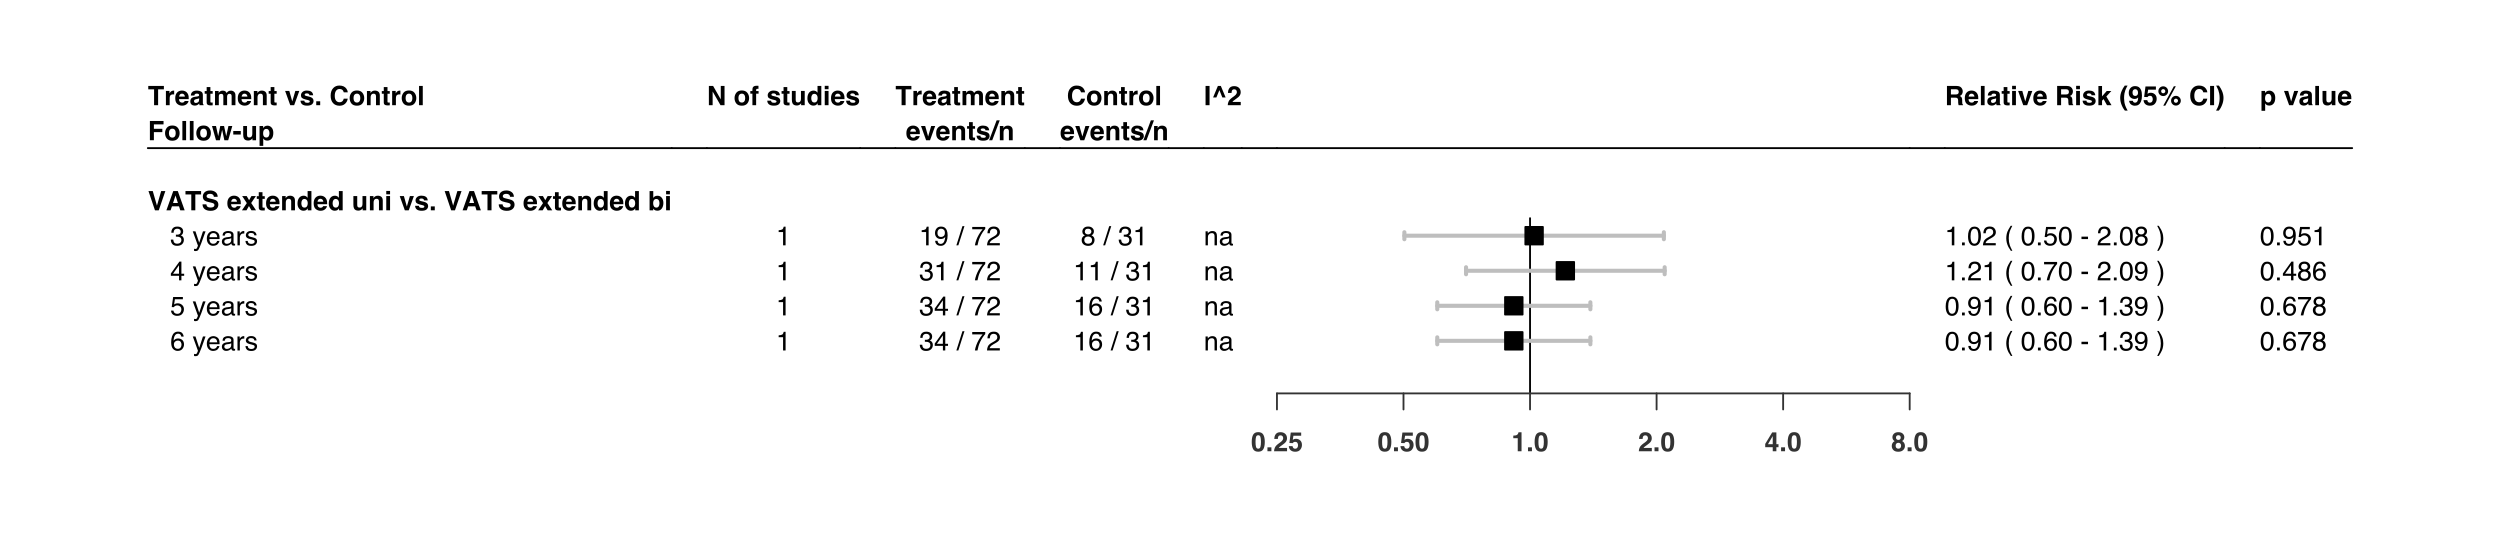 <?xml version="1.0" encoding="UTF-8"?>
<svg xmlns="http://www.w3.org/2000/svg" xmlns:xlink="http://www.w3.org/1999/xlink" width="1008pt" height="216pt" viewBox="0 0 1008 216" version="1.1">
<defs>
<g>
<symbol overflow="visible" id="glyph0-0">
<path style="stroke:none;" d="M 0.812 0 L 0.812 -7.766 L 7.062 -7.766 L 7.062 0 Z M 6.094 -0.969 L 6.094 -6.797 L 1.781 -6.797 L 1.781 -0.969 Z M 6.094 -0.969 "/>
</symbol>
<symbol overflow="visible" id="glyph0-1">
<path style="stroke:none;" d="M 6.469 -7.766 L 6.469 -6.391 L 4.141 -6.391 L 4.141 0 L 2.516 0 L 2.516 -6.391 L 0.172 -6.391 L 0.172 -7.766 Z M 6.469 -7.766 "/>
</symbol>
<symbol overflow="visible" id="glyph0-2">
<path style="stroke:none;" d="M 3.828 -5.891 C 3.848 -5.891 3.867 -5.883 3.891 -5.875 C 3.91 -5.875 3.953 -5.875 4.016 -5.875 L 4.016 -4.328 C 3.922 -4.336 3.836 -4.344 3.766 -4.344 C 3.691 -4.352 3.633 -4.359 3.594 -4.359 C 2.988 -4.359 2.582 -4.16 2.375 -3.766 C 2.258 -3.547 2.203 -3.207 2.203 -2.75 L 2.203 0 L 0.688 0 L 0.688 -5.75 L 2.125 -5.75 L 2.125 -4.75 C 2.352 -5.125 2.551 -5.383 2.719 -5.531 C 3 -5.77 3.367 -5.891 3.828 -5.891 Z M 3.828 -5.891 "/>
</symbol>
<symbol overflow="visible" id="glyph0-3">
<path style="stroke:none;" d="M 2.969 -4.656 C 2.625 -4.656 2.352 -4.547 2.156 -4.328 C 1.969 -4.109 1.848 -3.816 1.797 -3.453 L 4.141 -3.453 C 4.109 -3.848 3.984 -4.145 3.766 -4.344 C 3.555 -4.551 3.289 -4.656 2.969 -4.656 Z M 2.969 -5.906 C 3.445 -5.906 3.875 -5.812 4.25 -5.625 C 4.633 -5.445 4.953 -5.164 5.203 -4.781 C 5.43 -4.438 5.578 -4.039 5.641 -3.594 C 5.68 -3.332 5.695 -2.953 5.688 -2.453 L 1.766 -2.453 C 1.785 -1.879 1.961 -1.477 2.297 -1.25 C 2.504 -1.102 2.754 -1.031 3.047 -1.031 C 3.359 -1.031 3.613 -1.117 3.812 -1.297 C 3.914 -1.391 4.004 -1.52 4.078 -1.688 L 5.625 -1.688 C 5.582 -1.344 5.406 -1 5.094 -0.656 C 4.594 -0.094 3.898 0.188 3.016 0.188 C 2.285 0.188 1.641 -0.047 1.078 -0.516 C 0.523 -0.984 0.25 -1.75 0.25 -2.812 C 0.25 -3.812 0.5 -4.578 1 -5.109 C 1.508 -5.641 2.164 -5.906 2.969 -5.906 Z M 3.078 -5.906 Z M 3.078 -5.906 "/>
</symbol>
<symbol overflow="visible" id="glyph0-4">
<path style="stroke:none;" d="M 3.875 -2.797 C 3.781 -2.734 3.68 -2.68 3.578 -2.641 C 3.484 -2.609 3.352 -2.578 3.188 -2.547 L 2.844 -2.484 C 2.531 -2.43 2.305 -2.363 2.172 -2.281 C 1.93 -2.145 1.812 -1.93 1.812 -1.641 C 1.812 -1.379 1.883 -1.191 2.031 -1.078 C 2.176 -0.961 2.348 -0.906 2.547 -0.906 C 2.867 -0.906 3.164 -1 3.438 -1.188 C 3.719 -1.383 3.863 -1.734 3.875 -2.234 Z M 2.953 -3.5 C 3.234 -3.531 3.43 -3.57 3.547 -3.625 C 3.766 -3.719 3.875 -3.859 3.875 -4.047 C 3.875 -4.285 3.789 -4.445 3.625 -4.531 C 3.469 -4.625 3.227 -4.672 2.906 -4.672 C 2.551 -4.672 2.301 -4.582 2.156 -4.406 C 2.051 -4.281 1.984 -4.109 1.953 -3.891 L 0.5 -3.891 C 0.531 -4.391 0.672 -4.801 0.922 -5.125 C 1.316 -5.633 2 -5.891 2.969 -5.891 C 3.594 -5.891 4.148 -5.766 4.641 -5.516 C 5.129 -5.266 5.375 -4.789 5.375 -4.094 L 5.375 -1.453 C 5.375 -1.273 5.375 -1.055 5.375 -0.797 C 5.395 -0.598 5.426 -0.461 5.469 -0.391 C 5.52 -0.328 5.594 -0.27 5.688 -0.219 L 5.688 0 L 4.062 0 C 4.008 -0.113 3.973 -0.223 3.953 -0.328 C 3.941 -0.43 3.93 -0.547 3.922 -0.672 C 3.711 -0.453 3.473 -0.258 3.203 -0.094 C 2.879 0.082 2.516 0.172 2.109 0.172 C 1.586 0.172 1.156 0.023 0.812 -0.266 C 0.477 -0.566 0.312 -0.988 0.312 -1.531 C 0.312 -2.238 0.582 -2.75 1.125 -3.062 C 1.426 -3.238 1.867 -3.363 2.453 -3.438 Z M 3.031 -5.906 Z M 3.031 -5.906 "/>
</symbol>
<symbol overflow="visible" id="glyph0-5">
<path style="stroke:none;" d="M 0.109 -4.625 L 0.109 -5.688 L 0.906 -5.688 L 0.906 -7.297 L 2.406 -7.297 L 2.406 -5.688 L 3.328 -5.688 L 3.328 -4.625 L 2.406 -4.625 L 2.406 -1.594 C 2.406 -1.352 2.43 -1.203 2.484 -1.141 C 2.547 -1.086 2.727 -1.062 3.031 -1.062 C 3.082 -1.062 3.133 -1.062 3.188 -1.062 C 3.238 -1.062 3.285 -1.062 3.328 -1.062 L 3.328 0.047 L 2.625 0.078 C 1.914 0.098 1.43 -0.023 1.172 -0.297 C 0.992 -0.461 0.906 -0.727 0.906 -1.094 L 0.906 -4.625 Z M 0.109 -4.625 "/>
</symbol>
<symbol overflow="visible" id="glyph0-6">
<path style="stroke:none;" d="M 7.125 -5.875 C 7.375 -5.875 7.617 -5.82 7.859 -5.719 C 8.109 -5.625 8.336 -5.453 8.547 -5.203 C 8.703 -5.004 8.812 -4.758 8.875 -4.469 C 8.906 -4.281 8.922 -4 8.922 -3.625 L 8.906 0 L 7.375 0 L 7.375 -3.656 C 7.375 -3.875 7.336 -4.055 7.266 -4.203 C 7.129 -4.461 6.883 -4.594 6.531 -4.594 C 6.113 -4.594 5.828 -4.422 5.672 -4.078 C 5.586 -3.898 5.547 -3.68 5.547 -3.422 L 5.547 0 L 4.031 0 L 4.031 -3.422 C 4.031 -3.766 3.992 -4.016 3.922 -4.172 C 3.797 -4.441 3.551 -4.578 3.188 -4.578 C 2.758 -4.578 2.469 -4.441 2.312 -4.172 C 2.238 -4.004 2.203 -3.766 2.203 -3.453 L 2.203 0 L 0.672 0 L 0.672 -5.734 L 2.141 -5.734 L 2.141 -4.891 C 2.328 -5.191 2.5 -5.406 2.656 -5.531 C 2.945 -5.758 3.328 -5.875 3.797 -5.875 C 4.234 -5.875 4.586 -5.773 4.859 -5.578 C 5.078 -5.398 5.242 -5.172 5.359 -4.891 C 5.555 -5.234 5.801 -5.484 6.094 -5.641 C 6.395 -5.797 6.738 -5.875 7.125 -5.875 Z M 7.125 -5.875 "/>
</symbol>
<symbol overflow="visible" id="glyph0-7">
<path style="stroke:none;" d="M 3.891 -5.891 C 4.484 -5.891 4.969 -5.734 5.344 -5.422 C 5.719 -5.109 5.906 -4.594 5.906 -3.875 L 5.906 0 L 4.375 0 L 4.375 -3.5 C 4.375 -3.801 4.332 -4.031 4.25 -4.188 C 4.102 -4.488 3.82 -4.641 3.406 -4.641 C 2.895 -4.641 2.547 -4.422 2.359 -3.984 C 2.254 -3.754 2.203 -3.461 2.203 -3.109 L 2.203 0 L 0.719 0 L 0.719 -5.734 L 2.156 -5.734 L 2.156 -4.891 C 2.352 -5.191 2.535 -5.406 2.703 -5.531 C 3.016 -5.77 3.41 -5.891 3.891 -5.891 Z M 3.328 -5.906 Z M 3.328 -5.906 "/>
</symbol>
<symbol overflow="visible" id="glyph0-8">
<path style="stroke:none;" d=""/>
</symbol>
<symbol overflow="visible" id="glyph0-9">
<path style="stroke:none;" d="M 4.25 -5.75 L 5.859 -5.75 L 3.781 0 L 2.203 0 L 0.141 -5.75 L 1.828 -5.75 L 3.016 -1.5 Z M 4.25 -5.75 "/>
</symbol>
<symbol overflow="visible" id="glyph0-10">
<path style="stroke:none;" d="M 1.875 -1.828 C 1.906 -1.566 1.973 -1.379 2.078 -1.266 C 2.266 -1.066 2.609 -0.969 3.109 -0.969 C 3.398 -0.969 3.633 -1.008 3.812 -1.094 C 3.988 -1.188 4.078 -1.316 4.078 -1.484 C 4.078 -1.66 4.004 -1.789 3.859 -1.875 C 3.723 -1.969 3.203 -2.117 2.297 -2.328 C 1.648 -2.492 1.191 -2.695 0.922 -2.938 C 0.648 -3.176 0.516 -3.52 0.516 -3.969 C 0.516 -4.5 0.723 -4.953 1.141 -5.328 C 1.555 -5.711 2.145 -5.906 2.906 -5.906 C 3.625 -5.906 4.207 -5.758 4.656 -5.469 C 5.102 -5.188 5.363 -4.695 5.438 -4 L 3.938 -4 C 3.914 -4.188 3.859 -4.336 3.766 -4.453 C 3.598 -4.66 3.316 -4.766 2.922 -4.766 C 2.598 -4.766 2.363 -4.711 2.219 -4.609 C 2.082 -4.504 2.016 -4.383 2.016 -4.25 C 2.016 -4.07 2.086 -3.945 2.234 -3.875 C 2.391 -3.789 2.914 -3.648 3.812 -3.453 C 4.406 -3.316 4.852 -3.109 5.156 -2.828 C 5.445 -2.535 5.594 -2.172 5.594 -1.734 C 5.594 -1.172 5.379 -0.707 4.953 -0.344 C 4.535 0.008 3.883 0.188 3 0.188 C 2.094 0.188 1.422 0 0.984 -0.375 C 0.555 -0.758 0.344 -1.242 0.344 -1.828 Z M 3.016 -5.906 Z M 3.016 -5.906 "/>
</symbol>
<symbol overflow="visible" id="glyph0-11">
<path style="stroke:none;" d="M 0.672 -1.578 L 2.266 -1.578 L 2.266 0 L 0.672 0 Z M 0.672 -1.578 "/>
</symbol>
<symbol overflow="visible" id="glyph0-12">
<path style="stroke:none;" d="M 0.484 -3.828 C 0.484 -5.18 0.848 -6.223 1.578 -6.953 C 2.211 -7.598 3.016 -7.922 3.984 -7.922 C 5.297 -7.922 6.254 -7.488 6.859 -6.625 C 7.191 -6.145 7.367 -5.664 7.391 -5.188 L 5.766 -5.188 C 5.66 -5.551 5.523 -5.832 5.359 -6.031 C 5.066 -6.363 4.629 -6.531 4.047 -6.531 C 3.461 -6.531 3 -6.289 2.656 -5.812 C 2.312 -5.344 2.141 -4.672 2.141 -3.797 C 2.141 -2.922 2.316 -2.266 2.672 -1.828 C 3.035 -1.398 3.5 -1.188 4.062 -1.188 C 4.625 -1.188 5.055 -1.375 5.359 -1.75 C 5.523 -1.945 5.66 -2.242 5.766 -2.641 L 7.375 -2.641 C 7.238 -1.797 6.879 -1.109 6.297 -0.578 C 5.723 -0.047 4.984 0.219 4.078 0.219 C 2.961 0.219 2.082 -0.141 1.438 -0.859 C 0.801 -1.578 0.484 -2.566 0.484 -3.828 Z M 3.938 -8.016 Z M 3.938 -8.016 "/>
</symbol>
<symbol overflow="visible" id="glyph0-13">
<path style="stroke:none;" d="M 3.281 -1.062 C 3.719 -1.062 4.051 -1.219 4.281 -1.531 C 4.52 -1.844 4.641 -2.285 4.641 -2.859 C 4.641 -3.441 4.52 -3.883 4.281 -4.188 C 4.051 -4.5 3.719 -4.656 3.281 -4.656 C 2.844 -4.656 2.504 -4.5 2.266 -4.188 C 2.023 -3.883 1.906 -3.441 1.906 -2.859 C 1.906 -2.285 2.023 -1.844 2.266 -1.531 C 2.504 -1.219 2.844 -1.062 3.281 -1.062 Z M 6.219 -2.859 C 6.219 -2.016 5.973 -1.289 5.484 -0.688 C 5.004 -0.094 4.27 0.203 3.281 0.203 C 2.289 0.203 1.551 -0.094 1.062 -0.688 C 0.582 -1.289 0.344 -2.016 0.344 -2.859 C 0.344 -3.691 0.582 -4.41 1.062 -5.016 C 1.551 -5.629 2.289 -5.938 3.281 -5.938 C 4.27 -5.938 5.004 -5.629 5.484 -5.016 C 5.973 -4.41 6.219 -3.691 6.219 -2.859 Z M 3.281 -5.906 Z M 3.281 -5.906 "/>
</symbol>
<symbol overflow="visible" id="glyph0-14">
<path style="stroke:none;" d="M 2.234 0 L 0.734 0 L 0.734 -7.766 L 2.234 -7.766 Z M 2.234 0 "/>
</symbol>
<symbol overflow="visible" id="glyph0-15">
<path style="stroke:none;" d="M 0.828 -7.766 L 6.328 -7.766 L 6.328 -6.391 L 2.438 -6.391 L 2.438 -4.609 L 5.844 -4.609 L 5.844 -3.266 L 2.438 -3.266 L 2.438 0 L 0.828 0 Z M 0.828 -7.766 "/>
</symbol>
<symbol overflow="visible" id="glyph0-16">
<path style="stroke:none;" d="M 3.406 -5.75 L 4.938 -5.75 L 5.812 -1.609 L 6.703 -5.75 L 8.266 -5.75 L 6.609 0 L 5.062 0 L 4.156 -4.188 L 3.25 0 L 1.688 0 L 0.078 -5.75 L 1.688 -5.75 L 2.578 -1.625 Z M 3.406 -5.75 "/>
</symbol>
<symbol overflow="visible" id="glyph0-17">
<path style="stroke:none;" d="M 0.25 -3.719 L 3.281 -3.719 L 3.281 -2.297 L 0.25 -2.297 Z M 0.25 -3.719 "/>
</symbol>
<symbol overflow="visible" id="glyph0-18">
<path style="stroke:none;" d="M 2.203 -5.75 L 2.203 -2.281 C 2.203 -1.957 2.238 -1.711 2.312 -1.547 C 2.445 -1.254 2.719 -1.109 3.125 -1.109 C 3.633 -1.109 3.984 -1.316 4.172 -1.734 C 4.273 -1.953 4.328 -2.25 4.328 -2.625 L 4.328 -5.75 L 5.844 -5.75 L 5.844 0 L 4.391 0 L 4.391 -0.812 C 4.367 -0.789 4.332 -0.734 4.281 -0.641 C 4.227 -0.555 4.16 -0.484 4.078 -0.422 C 3.848 -0.211 3.617 -0.07 3.391 0 C 3.172 0.082 2.914 0.125 2.625 0.125 C 1.77 0.125 1.195 -0.18 0.906 -0.797 C 0.738 -1.129 0.656 -1.625 0.656 -2.281 L 0.656 -5.75 Z M 3.25 -5.906 Z M 3.25 -5.906 "/>
</symbol>
<symbol overflow="visible" id="glyph0-19">
<path style="stroke:none;" d="M 4.656 -2.875 C 4.656 -3.312 4.551 -3.703 4.344 -4.047 C 4.145 -4.391 3.82 -4.562 3.375 -4.562 C 2.832 -4.562 2.457 -4.301 2.25 -3.781 C 2.145 -3.508 2.094 -3.16 2.094 -2.734 C 2.094 -2.066 2.27 -1.598 2.625 -1.328 C 2.832 -1.172 3.082 -1.094 3.375 -1.094 C 3.789 -1.094 4.109 -1.254 4.328 -1.578 C 4.547 -1.898 4.656 -2.332 4.656 -2.875 Z M 3.812 -5.875 C 4.477 -5.875 5.039 -5.625 5.5 -5.125 C 5.969 -4.633 6.203 -3.91 6.203 -2.953 C 6.203 -1.93 5.973 -1.156 5.516 -0.625 C 5.066 -0.102 4.484 0.156 3.766 0.156 C 3.305 0.156 2.926 0.047 2.625 -0.172 C 2.469 -0.305 2.305 -0.492 2.141 -0.734 L 2.141 2.266 L 0.656 2.266 L 0.656 -5.75 L 2.094 -5.75 L 2.094 -4.891 C 2.258 -5.141 2.43 -5.336 2.609 -5.484 C 2.941 -5.742 3.344 -5.875 3.812 -5.875 Z M 3.812 -5.875 "/>
</symbol>
<symbol overflow="visible" id="glyph0-20">
<path style="stroke:none;" d="M 5.375 -7.766 L 7.062 -7.766 L 4.406 0 L 2.875 0 L 0.25 -7.766 L 1.984 -7.766 L 3.672 -1.875 Z M 5.375 -7.766 "/>
</symbol>
<symbol overflow="visible" id="glyph0-21">
<path style="stroke:none;" d="M 2.953 -2.938 L 4.922 -2.938 L 3.953 -6 Z M 3.047 -7.766 L 4.875 -7.766 L 7.641 0 L 5.875 0 L 5.375 -1.594 L 2.516 -1.594 L 1.969 0 L 0.281 0 Z M 3.953 -7.766 Z M 3.953 -7.766 "/>
</symbol>
<symbol overflow="visible" id="glyph0-22">
<path style="stroke:none;" d="M 2 -2.406 C 2.051 -2.039 2.145 -1.773 2.281 -1.609 C 2.551 -1.285 3.004 -1.125 3.641 -1.125 C 4.023 -1.125 4.336 -1.164 4.578 -1.25 C 5.023 -1.406 5.25 -1.707 5.25 -2.156 C 5.25 -2.406 5.141 -2.602 4.922 -2.75 C 4.691 -2.883 4.336 -3.004 3.859 -3.109 L 3.031 -3.297 C 2.227 -3.473 1.672 -3.672 1.359 -3.891 C 0.836 -4.242 0.578 -4.805 0.578 -5.578 C 0.578 -6.266 0.828 -6.836 1.328 -7.297 C 1.836 -7.766 2.582 -8 3.562 -8 C 4.383 -8 5.082 -7.781 5.656 -7.344 C 6.238 -6.914 6.539 -6.285 6.562 -5.453 L 5.016 -5.453 C 4.984 -5.922 4.773 -6.254 4.391 -6.453 C 4.141 -6.578 3.828 -6.641 3.453 -6.641 C 3.035 -6.641 2.703 -6.555 2.453 -6.391 C 2.203 -6.223 2.078 -5.988 2.078 -5.688 C 2.078 -5.406 2.203 -5.195 2.453 -5.062 C 2.609 -4.969 2.941 -4.863 3.453 -4.75 L 4.797 -4.422 C 5.379 -4.285 5.82 -4.098 6.125 -3.859 C 6.594 -3.492 6.828 -2.961 6.828 -2.266 C 6.828 -1.555 6.551 -0.969 6 -0.5 C 5.457 -0.031 4.691 0.203 3.703 0.203 C 2.691 0.203 1.895 -0.023 1.312 -0.484 C 0.738 -0.953 0.453 -1.594 0.453 -2.406 Z M 3.578 -8.016 Z M 3.578 -8.016 "/>
</symbol>
<symbol overflow="visible" id="glyph0-23">
<path style="stroke:none;" d="M 0.141 0 L 2.094 -2.906 L 0.219 -5.734 L 2.062 -5.734 L 3.016 -4.062 L 3.953 -5.734 L 5.75 -5.734 L 3.859 -2.938 L 5.812 0 L 3.953 0 L 2.953 -1.719 L 1.969 0 Z M 0.141 0 "/>
</symbol>
<symbol overflow="visible" id="glyph0-24">
<path style="stroke:none;" d="M 2.828 -5.891 C 3.172 -5.891 3.477 -5.812 3.75 -5.656 C 4.02 -5.5 4.238 -5.285 4.406 -5.016 L 4.406 -7.766 L 5.938 -7.766 L 5.938 0 L 4.469 0 L 4.469 -0.797 C 4.258 -0.453 4.016 -0.203 3.734 -0.047 C 3.461 0.098 3.125 0.172 2.719 0.172 C 2.039 0.172 1.473 -0.098 1.016 -0.641 C 0.555 -1.18 0.328 -1.875 0.328 -2.719 C 0.328 -3.707 0.551 -4.484 1 -5.047 C 1.457 -5.609 2.066 -5.891 2.828 -5.891 Z M 3.141 -1.094 C 3.566 -1.094 3.891 -1.25 4.109 -1.562 C 4.336 -1.875 4.453 -2.281 4.453 -2.781 C 4.453 -3.488 4.273 -3.992 3.922 -4.297 C 3.703 -4.484 3.445 -4.578 3.156 -4.578 C 2.719 -4.578 2.395 -4.41 2.188 -4.078 C 1.977 -3.742 1.875 -3.332 1.875 -2.844 C 1.875 -2.312 1.977 -1.883 2.188 -1.562 C 2.406 -1.25 2.723 -1.094 3.141 -1.094 Z M 3.141 -1.094 "/>
</symbol>
<symbol overflow="visible" id="glyph0-25">
<path style="stroke:none;" d="M 2.25 -6.438 L 0.719 -6.438 L 0.719 -7.812 L 2.25 -7.812 Z M 0.719 -5.75 L 2.25 -5.75 L 2.25 0 L 0.719 0 Z M 0.719 -5.75 "/>
</symbol>
<symbol overflow="visible" id="glyph0-26">
<path style="stroke:none;" d="M 3.812 -5.875 C 4.562 -5.875 5.148 -5.598 5.578 -5.047 C 6.004 -4.504 6.219 -3.805 6.219 -2.953 C 6.219 -2.055 6.004 -1.312 5.578 -0.719 C 5.16 -0.133 4.578 0.156 3.828 0.156 C 3.348 0.156 2.961 0.062 2.672 -0.125 C 2.504 -0.238 2.32 -0.438 2.125 -0.719 L 2.125 0 L 0.656 0 L 0.656 -7.766 L 2.141 -7.766 L 2.141 -5 C 2.336 -5.27 2.547 -5.473 2.766 -5.609 C 3.035 -5.785 3.383 -5.875 3.812 -5.875 Z M 3.422 -1.094 C 3.805 -1.094 4.102 -1.25 4.312 -1.562 C 4.531 -1.875 4.641 -2.281 4.641 -2.781 C 4.641 -3.195 4.586 -3.535 4.484 -3.797 C 4.285 -4.305 3.914 -4.562 3.375 -4.562 C 2.832 -4.562 2.457 -4.312 2.25 -3.812 C 2.145 -3.551 2.094 -3.211 2.094 -2.797 C 2.094 -2.305 2.203 -1.898 2.422 -1.578 C 2.641 -1.254 2.973 -1.094 3.422 -1.094 Z M 3.422 -1.094 "/>
</symbol>
<symbol overflow="visible" id="glyph0-27">
<path style="stroke:none;" d="M 0.797 -7.766 L 2.5 -7.766 L 5.594 -2.344 L 5.594 -7.766 L 7.109 -7.766 L 7.109 0 L 5.484 0 L 2.312 -5.516 L 2.312 0 L 0.797 0 Z M 4.016 -7.781 Z M 4.016 -7.781 "/>
</symbol>
<symbol overflow="visible" id="glyph0-28">
<path style="stroke:none;" d="M 2.828 -7.844 C 2.922 -7.844 3.004 -7.836 3.078 -7.828 C 3.148 -7.828 3.254 -7.82 3.391 -7.812 L 3.391 -6.594 C 3.305 -6.602 3.164 -6.609 2.969 -6.609 C 2.77 -6.617 2.633 -6.578 2.562 -6.484 C 2.488 -6.391 2.453 -6.285 2.453 -6.172 C 2.453 -6.066 2.453 -5.906 2.453 -5.688 L 3.438 -5.688 L 3.438 -4.641 L 2.453 -4.641 L 2.453 0 L 0.953 0 L 0.953 -4.641 L 0.109 -4.641 L 0.109 -5.688 L 0.938 -5.688 L 0.938 -6.062 C 0.938 -6.676 1.039 -7.098 1.25 -7.328 C 1.469 -7.672 1.992 -7.844 2.828 -7.844 Z M 2.828 -7.844 "/>
</symbol>
<symbol overflow="visible" id="glyph0-29">
<path style="stroke:none;" d="M 2.422 -8.016 L 3.672 -8.016 L 0.656 0 L -0.594 0 Z M 2.422 -8.016 "/>
</symbol>
<symbol overflow="visible" id="glyph0-30">
<path style="stroke:none;" d="M 2.312 0 L 0.703 0 L 0.703 -7.766 L 2.312 -7.766 Z M 1.5 -7.922 Z M 1.5 -7.922 "/>
</symbol>
<symbol overflow="visible" id="glyph0-31">
<path style="stroke:none;" d="M 3.859 -7.766 L 5.797 -3.109 L 4.469 -3.109 L 3.281 -6.094 L 2.062 -3.109 L 0.734 -3.109 L 2.672 -7.766 Z M 3.859 -7.766 "/>
</symbol>
<symbol overflow="visible" id="glyph0-32">
<path style="stroke:none;" d="M 0.344 0 C 0.352 -0.551 0.469 -1.051 0.688 -1.5 C 0.906 -2.008 1.41 -2.551 2.203 -3.125 C 2.898 -3.613 3.348 -3.969 3.547 -4.188 C 3.859 -4.52 4.016 -4.883 4.016 -5.281 C 4.016 -5.602 3.926 -5.867 3.75 -6.078 C 3.57 -6.297 3.316 -6.406 2.984 -6.406 C 2.523 -6.406 2.211 -6.238 2.047 -5.906 C 1.953 -5.707 1.895 -5.391 1.875 -4.953 L 0.422 -4.953 C 0.441 -5.609 0.562 -6.133 0.781 -6.531 C 1.176 -7.301 1.883 -7.688 2.906 -7.688 C 3.719 -7.688 4.363 -7.461 4.844 -7.016 C 5.32 -6.566 5.562 -5.973 5.562 -5.234 C 5.562 -4.66 5.391 -4.156 5.047 -3.719 C 4.828 -3.426 4.461 -3.102 3.953 -2.75 L 3.359 -2.312 C 2.984 -2.051 2.723 -1.859 2.578 -1.734 C 2.441 -1.617 2.328 -1.484 2.234 -1.328 L 5.578 -1.328 L 5.578 0 Z M 0.344 0 "/>
</symbol>
<symbol overflow="visible" id="glyph0-33">
<path style="stroke:none;" d="M 2.453 -6.422 L 2.453 -4.328 L 4.281 -4.328 C 4.645 -4.328 4.922 -4.367 5.109 -4.453 C 5.43 -4.609 5.594 -4.898 5.594 -5.328 C 5.594 -5.805 5.438 -6.125 5.125 -6.281 C 4.945 -6.375 4.68 -6.422 4.328 -6.422 Z M 4.672 -7.766 C 5.211 -7.754 5.629 -7.688 5.922 -7.562 C 6.223 -7.445 6.473 -7.27 6.672 -7.031 C 6.836 -6.832 6.969 -6.613 7.062 -6.375 C 7.164 -6.133 7.219 -5.863 7.219 -5.562 C 7.219 -5.188 7.125 -4.82 6.938 -4.469 C 6.75 -4.113 6.441 -3.863 6.016 -3.719 C 6.379 -3.57 6.633 -3.363 6.781 -3.094 C 6.926 -2.832 7 -2.426 7 -1.875 L 7 -1.359 C 7 -1.004 7.016 -0.766 7.047 -0.641 C 7.086 -0.441 7.188 -0.289 7.344 -0.188 L 7.344 0 L 5.562 0 C 5.508 -0.176 5.473 -0.316 5.453 -0.422 C 5.41 -0.641 5.383 -0.863 5.375 -1.094 L 5.375 -1.812 C 5.363 -2.301 5.27 -2.629 5.094 -2.797 C 4.926 -2.961 4.602 -3.047 4.125 -3.047 L 2.453 -3.047 L 2.453 0 L 0.859 0 L 0.859 -7.766 Z M 4.672 -7.766 "/>
</symbol>
<symbol overflow="visible" id="glyph0-34">
<path style="stroke:none;" d="M 0.688 -7.75 L 2.156 -7.75 L 2.156 -3.562 L 4.031 -5.719 L 5.891 -5.719 L 3.891 -3.516 L 5.969 0 L 4.156 0 L 2.781 -2.453 L 2.156 -1.812 L 2.156 0 L 0.688 0 Z M 0.688 -7.75 "/>
</symbol>
<symbol overflow="visible" id="glyph0-35">
<path style="stroke:none;" d="M 1.094 -5.812 C 1.363 -6.457 1.766 -7.148 2.297 -7.891 L 3.438 -7.891 L 3.109 -7.312 C 2.672 -6.5 2.363 -5.645 2.188 -4.75 C 2.082 -4.164 2.031 -3.531 2.031 -2.844 C 2.031 -1.77 2.188 -0.781 2.5 0.125 C 2.676 0.656 3 1.336 3.469 2.172 L 2.344 2.172 L 1.984 1.672 C 1.734 1.359 1.473 0.895 1.203 0.281 C 0.711 -0.812 0.469 -1.883 0.469 -2.938 C 0.469 -3.906 0.676 -4.863 1.094 -5.812 Z M 1.094 -5.812 "/>
</symbol>
<symbol overflow="visible" id="glyph0-36">
<path style="stroke:none;" d="M 0.328 -4.953 C 0.328 -5.773 0.562 -6.438 1.031 -6.938 C 1.5 -7.445 2.113 -7.703 2.875 -7.703 C 4.039 -7.703 4.836 -7.188 5.266 -6.156 C 5.516 -5.57 5.641 -4.805 5.641 -3.859 C 5.641 -2.93 5.52 -2.16 5.281 -1.547 C 4.832 -0.367 4.004 0.219 2.797 0.219 C 2.234 0.219 1.723 0.051 1.266 -0.281 C 0.805 -0.625 0.539 -1.117 0.469 -1.766 L 1.969 -1.766 C 2.008 -1.547 2.102 -1.363 2.25 -1.219 C 2.406 -1.082 2.613 -1.016 2.875 -1.016 C 3.363 -1.016 3.711 -1.285 3.922 -1.828 C 4.023 -2.129 4.094 -2.57 4.125 -3.156 C 3.988 -2.988 3.844 -2.859 3.688 -2.766 C 3.406 -2.598 3.055 -2.516 2.641 -2.516 C 2.035 -2.516 1.5 -2.723 1.031 -3.141 C 0.562 -3.555 0.328 -4.16 0.328 -4.953 Z M 2.969 -3.734 C 3.176 -3.734 3.375 -3.789 3.562 -3.906 C 3.895 -4.125 4.062 -4.504 4.062 -5.047 C 4.062 -5.473 3.961 -5.812 3.766 -6.062 C 3.566 -6.32 3.289 -6.453 2.938 -6.453 C 2.676 -6.453 2.457 -6.379 2.281 -6.234 C 1.988 -6.016 1.844 -5.633 1.844 -5.094 C 1.844 -4.633 1.938 -4.289 2.125 -4.062 C 2.312 -3.844 2.594 -3.734 2.969 -3.734 Z M 2.969 -3.734 "/>
</symbol>
<symbol overflow="visible" id="glyph0-37">
<path style="stroke:none;" d="M 1.781 -2.047 C 1.844 -1.723 1.957 -1.469 2.125 -1.281 C 2.289 -1.102 2.535 -1.016 2.859 -1.016 C 3.234 -1.016 3.516 -1.145 3.703 -1.406 C 3.898 -1.676 4 -2.008 4 -2.406 C 4 -2.789 3.906 -3.117 3.719 -3.391 C 3.539 -3.66 3.258 -3.797 2.875 -3.797 C 2.695 -3.797 2.539 -3.773 2.406 -3.734 C 2.164 -3.641 1.988 -3.484 1.875 -3.266 L 0.516 -3.328 L 1.062 -7.547 L 5.266 -7.547 L 5.266 -6.266 L 2.141 -6.266 L 1.875 -4.594 C 2.102 -4.75 2.285 -4.848 2.422 -4.891 C 2.629 -4.973 2.891 -5.016 3.203 -5.016 C 3.836 -5.016 4.391 -4.801 4.859 -4.375 C 5.336 -3.957 5.578 -3.344 5.578 -2.531 C 5.578 -1.82 5.348 -1.188 4.891 -0.625 C 4.441 -0.07 3.766 0.203 2.859 0.203 C 2.129 0.203 1.531 0.008 1.062 -0.375 C 0.594 -0.77 0.332 -1.328 0.281 -2.047 Z M 1.781 -2.047 "/>
</symbol>
<symbol overflow="visible" id="glyph0-38">
<path style="stroke:none;" d="M 2.203 -4.812 C 2.441 -4.812 2.641 -4.891 2.797 -5.047 C 2.961 -5.211 3.047 -5.41 3.047 -5.641 C 3.047 -5.879 2.961 -6.078 2.797 -6.234 C 2.641 -6.398 2.441 -6.484 2.203 -6.484 C 1.973 -6.484 1.773 -6.398 1.609 -6.234 C 1.453 -6.078 1.375 -5.879 1.375 -5.641 C 1.375 -5.41 1.453 -5.211 1.609 -5.047 C 1.773 -4.891 1.973 -4.812 2.203 -4.812 Z M 4.172 -5.641 C 4.172 -5.098 3.977 -4.633 3.594 -4.25 C 3.219 -3.875 2.754 -3.688 2.203 -3.688 C 1.66 -3.688 1.195 -3.875 0.812 -4.25 C 0.438 -4.633 0.25 -5.098 0.25 -5.641 C 0.25 -6.18 0.438 -6.645 0.812 -7.031 C 1.195 -7.414 1.66 -7.609 2.203 -7.609 C 2.742 -7.609 3.207 -7.414 3.594 -7.031 C 3.977 -6.645 4.172 -6.18 4.172 -5.641 Z M 8.172 -1.812 C 8.172 -2.039 8.086 -2.234 7.922 -2.391 C 7.766 -2.555 7.566 -2.641 7.328 -2.641 C 7.098 -2.641 6.898 -2.555 6.734 -2.391 C 6.578 -2.234 6.5 -2.039 6.5 -1.812 C 6.5 -1.57 6.578 -1.367 6.734 -1.203 C 6.898 -1.047 7.098 -0.969 7.328 -0.969 C 7.566 -0.969 7.766 -1.047 7.922 -1.203 C 8.086 -1.367 8.172 -1.57 8.172 -1.812 Z M 9.297 -1.812 C 9.297 -1.27 9.102 -0.805 8.719 -0.422 C 8.332 -0.035 7.867 0.156 7.328 0.156 C 6.785 0.156 6.32 -0.035 5.938 -0.422 C 5.562 -0.805 5.375 -1.27 5.375 -1.812 C 5.375 -2.352 5.562 -2.812 5.938 -3.188 C 6.32 -3.57 6.785 -3.766 7.328 -3.766 C 7.867 -3.766 8.332 -3.57 8.719 -3.188 C 9.102 -2.812 9.297 -2.352 9.297 -1.812 Z M 6.5 -7.641 L 7.297 -7.641 L 3.031 0.203 L 2.219 0.203 Z M 6.5 -7.641 "/>
</symbol>
<symbol overflow="visible" id="glyph0-39">
<path style="stroke:none;" d="M 1.266 -7.891 C 1.805 -7.148 2.211 -6.457 2.484 -5.812 C 2.898 -4.863 3.109 -3.906 3.109 -2.938 C 3.109 -1.883 2.863 -0.812 2.375 0.281 C 2.102 0.895 1.844 1.359 1.594 1.672 L 1.219 2.172 L 0.109 2.172 C 0.578 1.336 0.898 0.656 1.078 0.125 C 1.391 -0.781 1.547 -1.77 1.547 -2.844 C 1.547 -3.531 1.488 -4.164 1.375 -4.75 C 1.207 -5.645 0.898 -6.5 0.453 -7.312 L 0.141 -7.891 Z M 1.266 -7.891 "/>
</symbol>
<symbol overflow="visible" id="glyph0-40">
<path style="stroke:none;" d="M 1.875 -3.75 C 1.875 -2.875 1.941 -2.203 2.078 -1.734 C 2.223 -1.266 2.52 -1.031 2.969 -1.031 C 3.414 -1.031 3.707 -1.266 3.844 -1.734 C 3.988 -2.203 4.062 -2.875 4.062 -3.75 C 4.062 -4.664 3.988 -5.344 3.844 -5.781 C 3.707 -6.227 3.414 -6.453 2.969 -6.453 C 2.52 -6.453 2.223 -6.227 2.078 -5.781 C 1.941 -5.344 1.875 -4.664 1.875 -3.75 Z M 2.969 -7.703 C 3.945 -7.703 4.629 -7.359 5.016 -6.672 C 5.41 -5.984 5.609 -5.008 5.609 -3.75 C 5.609 -2.488 5.41 -1.516 5.016 -0.828 C 4.629 -0.148 3.945 0.188 2.969 0.188 C 2 0.188 1.316 -0.148 0.922 -0.828 C 0.535 -1.516 0.344 -2.488 0.344 -3.75 C 0.344 -5.008 0.535 -5.984 0.922 -6.672 C 1.316 -7.359 2 -7.703 2.969 -7.703 Z M 2.969 -7.703 "/>
</symbol>
<symbol overflow="visible" id="glyph0-41">
<path style="stroke:none;" d="M 0.75 -5.266 L 0.75 -6.297 C 1.219 -6.316 1.551 -6.348 1.75 -6.391 C 2.051 -6.453 2.297 -6.586 2.484 -6.797 C 2.609 -6.93 2.707 -7.113 2.781 -7.344 C 2.82 -7.477 2.844 -7.578 2.844 -7.641 L 4.078 -7.641 L 4.078 0 L 2.547 0 L 2.547 -5.266 Z M 0.75 -5.266 "/>
</symbol>
<symbol overflow="visible" id="glyph0-42">
<path style="stroke:none;" d="M 5.641 -1.641 L 4.781 -1.641 L 4.781 0 L 3.312 0 L 3.312 -1.641 L 0.281 -1.641 L 0.281 -2.953 L 3.094 -7.594 L 4.781 -7.594 L 4.781 -2.828 L 5.641 -2.828 Z M 3.312 -2.828 L 3.312 -6.125 L 1.391 -2.828 Z M 3.312 -2.828 "/>
</symbol>
<symbol overflow="visible" id="glyph0-43">
<path style="stroke:none;" d="M 1.844 -2.219 C 1.844 -1.844 1.941 -1.551 2.141 -1.344 C 2.336 -1.133 2.609 -1.031 2.953 -1.031 C 3.297 -1.031 3.562 -1.133 3.75 -1.344 C 3.945 -1.551 4.047 -1.844 4.047 -2.219 C 4.047 -2.602 3.945 -2.895 3.75 -3.094 C 3.551 -3.301 3.285 -3.406 2.953 -3.406 C 2.609 -3.406 2.336 -3.301 2.141 -3.094 C 1.941 -2.895 1.844 -2.602 1.844 -2.219 Z M 0.281 -2.125 C 0.281 -2.551 0.379 -2.938 0.578 -3.281 C 0.773 -3.633 1.062 -3.895 1.438 -4.062 C 1.062 -4.312 0.816 -4.578 0.703 -4.859 C 0.598 -5.148 0.547 -5.422 0.547 -5.672 C 0.547 -6.223 0.754 -6.695 1.172 -7.094 C 1.586 -7.488 2.18 -7.688 2.953 -7.688 C 3.711 -7.688 4.301 -7.488 4.719 -7.094 C 5.133 -6.695 5.344 -6.223 5.344 -5.672 C 5.344 -5.422 5.285 -5.148 5.172 -4.859 C 5.066 -4.578 4.828 -4.332 4.453 -4.125 C 4.836 -3.914 5.125 -3.633 5.312 -3.281 C 5.5 -2.938 5.594 -2.551 5.594 -2.125 C 5.594 -1.477 5.352 -0.926 4.875 -0.469 C 4.406 -0.02 3.742 0.203 2.891 0.203 C 2.035 0.203 1.383 -0.02 0.938 -0.469 C 0.5 -0.926 0.281 -1.477 0.281 -2.125 Z M 1.984 -5.5 C 1.984 -5.227 2.066 -5.004 2.234 -4.828 C 2.41 -4.648 2.648 -4.562 2.953 -4.562 C 3.254 -4.562 3.488 -4.648 3.656 -4.828 C 3.82 -5.004 3.906 -5.227 3.906 -5.5 C 3.906 -5.801 3.82 -6.035 3.656 -6.203 C 3.488 -6.379 3.254 -6.469 2.953 -6.469 C 2.648 -6.469 2.41 -6.379 2.234 -6.203 C 2.066 -6.035 1.984 -5.801 1.984 -5.5 Z M 1.984 -5.5 "/>
</symbol>
<symbol overflow="visible" id="glyph1-0">
<path style="stroke:none;" d="M 0.344 0 L 0.344 -7.75 L 6.5 -7.75 L 6.5 0 Z M 5.531 -0.969 L 5.531 -6.781 L 1.312 -6.781 L 1.312 -0.969 Z M 5.531 -0.969 "/>
</symbol>
<symbol overflow="visible" id="glyph1-1">
<path style="stroke:none;" d=""/>
</symbol>
<symbol overflow="visible" id="glyph1-2">
<path style="stroke:none;" d="M 2.797 0.203 C 1.91 0.203 1.266 -0.039 0.859 -0.531 C 0.461 -1.02 0.266 -1.613 0.266 -2.312 L 1.25 -2.312 C 1.289 -1.832 1.383 -1.477 1.531 -1.25 C 1.77 -0.852 2.211 -0.656 2.859 -0.656 C 3.359 -0.656 3.758 -0.785 4.062 -1.047 C 4.363 -1.316 4.516 -1.664 4.516 -2.094 C 4.516 -2.613 4.352 -2.977 4.031 -3.188 C 3.719 -3.395 3.273 -3.5 2.703 -3.5 C 2.641 -3.5 2.578 -3.492 2.516 -3.484 C 2.453 -3.484 2.383 -3.484 2.312 -3.484 L 2.312 -4.328 C 2.414 -4.316 2.5 -4.305 2.562 -4.297 C 2.633 -4.297 2.707 -4.297 2.781 -4.297 C 3.133 -4.297 3.426 -4.352 3.656 -4.469 C 4.062 -4.664 4.266 -5.016 4.266 -5.516 C 4.266 -5.891 4.129 -6.18 3.859 -6.391 C 3.586 -6.598 3.273 -6.703 2.922 -6.703 C 2.297 -6.703 1.859 -6.488 1.609 -6.062 C 1.473 -5.832 1.398 -5.504 1.391 -5.078 L 0.453 -5.078 C 0.453 -5.641 0.562 -6.113 0.781 -6.5 C 1.164 -7.207 1.848 -7.562 2.828 -7.562 C 3.598 -7.562 4.191 -7.391 4.609 -7.047 C 5.035 -6.703 5.25 -6.207 5.25 -5.562 C 5.25 -5.094 5.125 -4.711 4.875 -4.422 C 4.719 -4.242 4.516 -4.102 4.266 -4 C 4.66 -3.895 4.969 -3.688 5.188 -3.375 C 5.414 -3.062 5.531 -2.68 5.531 -2.234 C 5.531 -1.516 5.289 -0.926 4.812 -0.469 C 4.344 -0.02 3.672 0.203 2.797 0.203 Z M 2.797 0.203 "/>
</symbol>
<symbol overflow="visible" id="glyph1-3">
<path style="stroke:none;" d="M 4.219 -5.641 L 5.266 -5.641 C 5.141 -5.285 4.844 -4.461 4.375 -3.172 C 4.031 -2.203 3.742 -1.41 3.516 -0.797 C 2.961 0.641 2.57 1.516 2.344 1.828 C 2.125 2.148 1.742 2.312 1.203 2.312 C 1.066 2.312 0.961 2.305 0.891 2.297 C 0.816 2.285 0.727 2.266 0.625 2.234 L 0.625 1.375 C 0.789 1.414 0.91 1.441 0.984 1.453 C 1.055 1.461 1.117 1.469 1.172 1.469 C 1.348 1.469 1.477 1.438 1.562 1.375 C 1.645 1.32 1.711 1.254 1.766 1.172 C 1.785 1.148 1.848 1.008 1.953 0.75 C 2.066 0.488 2.148 0.289 2.203 0.156 L 0.109 -5.641 L 1.188 -5.641 L 2.703 -1.047 Z M 2.688 -5.781 Z M 2.688 -5.781 "/>
</symbol>
<symbol overflow="visible" id="glyph1-4">
<path style="stroke:none;" d="M 3.047 -5.766 C 3.441 -5.766 3.828 -5.672 4.203 -5.484 C 4.586 -5.297 4.879 -5.055 5.078 -4.766 C 5.266 -4.473 5.391 -4.141 5.453 -3.766 C 5.504 -3.504 5.531 -3.086 5.531 -2.516 L 1.391 -2.516 C 1.41 -1.941 1.547 -1.484 1.797 -1.141 C 2.055 -0.797 2.453 -0.625 2.984 -0.625 C 3.473 -0.625 3.867 -0.785 4.172 -1.109 C 4.336 -1.297 4.453 -1.516 4.516 -1.766 L 5.453 -1.766 C 5.43 -1.555 5.348 -1.328 5.203 -1.078 C 5.066 -0.828 4.914 -0.617 4.75 -0.453 C 4.457 -0.172 4.098 0.016 3.672 0.109 C 3.441 0.172 3.188 0.203 2.906 0.203 C 2.195 0.203 1.598 -0.051 1.109 -0.562 C 0.617 -1.07 0.375 -1.789 0.375 -2.719 C 0.375 -3.625 0.617 -4.359 1.109 -4.922 C 1.609 -5.484 2.254 -5.766 3.047 -5.766 Z M 4.562 -3.281 C 4.52 -3.688 4.43 -4.016 4.297 -4.266 C 4.035 -4.711 3.598 -4.938 2.984 -4.938 C 2.547 -4.938 2.18 -4.781 1.891 -4.469 C 1.598 -4.156 1.441 -3.758 1.422 -3.281 Z M 2.953 -5.781 Z M 2.953 -5.781 "/>
</symbol>
<symbol overflow="visible" id="glyph1-5">
<path style="stroke:none;" d="M 1.422 -1.5 C 1.422 -1.227 1.52 -1.008 1.719 -0.844 C 1.926 -0.688 2.164 -0.609 2.438 -0.609 C 2.77 -0.609 3.094 -0.688 3.406 -0.844 C 3.938 -1.102 4.203 -1.523 4.203 -2.109 L 4.203 -2.875 C 4.078 -2.801 3.922 -2.738 3.734 -2.688 C 3.555 -2.633 3.379 -2.598 3.203 -2.578 L 2.641 -2.516 C 2.297 -2.461 2.035 -2.391 1.859 -2.297 C 1.566 -2.129 1.422 -1.863 1.422 -1.5 Z M 3.719 -3.422 C 3.938 -3.453 4.082 -3.547 4.156 -3.703 C 4.195 -3.785 4.219 -3.906 4.219 -4.062 C 4.219 -4.383 4.102 -4.617 3.875 -4.766 C 3.645 -4.91 3.316 -4.984 2.891 -4.984 C 2.391 -4.984 2.035 -4.848 1.828 -4.578 C 1.711 -4.43 1.641 -4.211 1.609 -3.922 L 0.719 -3.922 C 0.738 -4.617 0.961 -5.102 1.391 -5.375 C 1.828 -5.645 2.332 -5.781 2.906 -5.781 C 3.57 -5.781 4.113 -5.656 4.531 -5.406 C 4.938 -5.156 5.141 -4.758 5.141 -4.219 L 5.141 -0.969 C 5.141 -0.875 5.16 -0.797 5.203 -0.734 C 5.242 -0.672 5.332 -0.641 5.469 -0.641 C 5.508 -0.641 5.555 -0.641 5.609 -0.641 C 5.66 -0.648 5.711 -0.66 5.766 -0.672 L 5.766 0.031 C 5.617 0.07 5.504 0.098 5.422 0.109 C 5.348 0.117 5.25 0.125 5.125 0.125 C 4.789 0.125 4.551 0.004 4.406 -0.234 C 4.332 -0.348 4.281 -0.52 4.25 -0.75 C 4.051 -0.5 3.77 -0.281 3.406 -0.094 C 3.051 0.094 2.656 0.188 2.219 0.188 C 1.688 0.188 1.254 0.031 0.922 -0.281 C 0.598 -0.602 0.438 -1.004 0.438 -1.484 C 0.438 -2.004 0.598 -2.406 0.922 -2.688 C 1.242 -2.977 1.672 -3.16 2.203 -3.234 Z M 2.938 -5.781 Z M 2.938 -5.781 "/>
</symbol>
<symbol overflow="visible" id="glyph1-6">
<path style="stroke:none;" d="M 0.719 -5.641 L 1.625 -5.641 L 1.625 -4.672 C 1.695 -4.859 1.875 -5.086 2.156 -5.359 C 2.445 -5.629 2.781 -5.766 3.156 -5.766 C 3.176 -5.766 3.207 -5.766 3.25 -5.766 C 3.289 -5.766 3.363 -5.758 3.469 -5.75 L 3.469 -4.75 C 3.414 -4.758 3.363 -4.766 3.312 -4.766 C 3.27 -4.766 3.219 -4.766 3.156 -4.766 C 2.676 -4.766 2.305 -4.609 2.047 -4.297 C 1.797 -3.992 1.672 -3.645 1.672 -3.25 L 1.672 0 L 0.719 0 Z M 0.719 -5.641 "/>
</symbol>
<symbol overflow="visible" id="glyph1-7">
<path style="stroke:none;" d="M 1.266 -1.766 C 1.285 -1.453 1.363 -1.211 1.5 -1.047 C 1.738 -0.734 2.148 -0.578 2.734 -0.578 C 3.086 -0.578 3.395 -0.656 3.656 -0.812 C 3.926 -0.969 4.062 -1.207 4.062 -1.531 C 4.062 -1.77 3.957 -1.953 3.75 -2.078 C 3.613 -2.148 3.344 -2.238 2.938 -2.344 L 2.188 -2.531 C 1.695 -2.656 1.344 -2.789 1.125 -2.938 C 0.707 -3.195 0.5 -3.551 0.5 -4 C 0.5 -4.531 0.691 -4.961 1.078 -5.297 C 1.461 -5.629 1.984 -5.797 2.641 -5.797 C 3.484 -5.797 4.094 -5.547 4.469 -5.047 C 4.707 -4.734 4.82 -4.391 4.812 -4.016 L 3.922 -4.016 C 3.898 -4.234 3.828 -4.43 3.703 -4.609 C 3.484 -4.859 3.102 -4.984 2.562 -4.984 C 2.207 -4.984 1.938 -4.914 1.75 -4.781 C 1.562 -4.645 1.469 -4.461 1.469 -4.234 C 1.469 -3.984 1.586 -3.785 1.828 -3.641 C 1.973 -3.555 2.18 -3.477 2.453 -3.406 L 3.078 -3.266 C 3.766 -3.098 4.223 -2.938 4.453 -2.781 C 4.828 -2.539 5.016 -2.16 5.016 -1.641 C 5.016 -1.129 4.82 -0.691 4.438 -0.328 C 4.051 0.035 3.469 0.219 2.688 0.219 C 1.852 0.219 1.258 0.031 0.906 -0.344 C 0.562 -0.727 0.375 -1.203 0.344 -1.766 Z M 2.656 -5.781 Z M 2.656 -5.781 "/>
</symbol>
<symbol overflow="visible" id="glyph1-8">
<path style="stroke:none;" d="M 3.562 -2.672 L 3.562 -6.094 L 1.156 -2.672 Z M 3.578 0 L 3.578 -1.844 L 0.281 -1.844 L 0.281 -2.766 L 3.734 -7.578 L 4.531 -7.578 L 4.531 -2.672 L 5.641 -2.672 L 5.641 -1.844 L 4.531 -1.844 L 4.531 0 Z M 3.578 0 "/>
</symbol>
<symbol overflow="visible" id="glyph1-9">
<path style="stroke:none;" d="M 1.328 -1.922 C 1.391 -1.379 1.645 -1.004 2.094 -0.797 C 2.312 -0.691 2.57 -0.641 2.875 -0.641 C 3.438 -0.641 3.848 -0.816 4.109 -1.172 C 4.379 -1.535 4.516 -1.938 4.516 -2.375 C 4.516 -2.895 4.352 -3.301 4.031 -3.594 C 3.719 -3.883 3.336 -4.031 2.891 -4.031 C 2.555 -4.031 2.27 -3.961 2.031 -3.828 C 1.801 -3.703 1.602 -3.531 1.438 -3.312 L 0.625 -3.359 L 1.203 -7.422 L 5.125 -7.422 L 5.125 -6.5 L 1.906 -6.5 L 1.594 -4.406 C 1.758 -4.539 1.926 -4.641 2.094 -4.703 C 2.375 -4.816 2.695 -4.875 3.062 -4.875 C 3.75 -4.875 4.332 -4.648 4.812 -4.203 C 5.301 -3.766 5.547 -3.203 5.547 -2.516 C 5.547 -1.797 5.32 -1.164 4.875 -0.625 C 4.438 -0.082 3.734 0.188 2.766 0.188 C 2.148 0.188 1.609 0.016 1.141 -0.328 C 0.672 -0.672 0.406 -1.203 0.344 -1.922 Z M 1.328 -1.922 "/>
</symbol>
<symbol overflow="visible" id="glyph1-10">
<path style="stroke:none;" d="M 3.156 -7.578 C 4 -7.578 4.586 -7.359 4.922 -6.922 C 5.254 -6.484 5.422 -6.035 5.422 -5.578 L 4.484 -5.578 C 4.422 -5.867 4.332 -6.102 4.219 -6.281 C 3.988 -6.594 3.641 -6.75 3.172 -6.75 C 2.641 -6.75 2.219 -6.504 1.906 -6.016 C 1.594 -5.523 1.422 -4.82 1.391 -3.906 C 1.609 -4.227 1.879 -4.469 2.203 -4.625 C 2.504 -4.758 2.844 -4.828 3.219 -4.828 C 3.852 -4.828 4.406 -4.625 4.875 -4.219 C 5.344 -3.82 5.578 -3.223 5.578 -2.422 C 5.578 -1.734 5.352 -1.125 4.906 -0.594 C 4.469 -0.07 3.832 0.188 3 0.188 C 2.301 0.188 1.691 -0.078 1.172 -0.609 C 0.66 -1.141 0.406 -2.039 0.406 -3.312 C 0.406 -4.25 0.52 -5.047 0.75 -5.703 C 1.188 -6.953 1.988 -7.578 3.156 -7.578 Z M 3.094 -0.656 C 3.594 -0.656 3.961 -0.82 4.203 -1.156 C 4.453 -1.488 4.578 -1.883 4.578 -2.344 C 4.578 -2.727 4.469 -3.094 4.25 -3.438 C 4.031 -3.789 3.629 -3.969 3.047 -3.969 C 2.641 -3.969 2.281 -3.832 1.969 -3.562 C 1.656 -3.289 1.5 -2.883 1.5 -2.344 C 1.5 -1.863 1.641 -1.461 1.922 -1.141 C 2.203 -0.816 2.594 -0.656 3.094 -0.656 Z M 3.094 -0.656 "/>
</symbol>
<symbol overflow="visible" id="glyph1-11">
<path style="stroke:none;" d="M 1.031 -5.344 L 1.031 -6.078 C 1.719 -6.141 2.195 -6.25 2.469 -6.406 C 2.738 -6.562 2.941 -6.93 3.078 -7.516 L 3.828 -7.516 L 3.828 0 L 2.812 0 L 2.812 -5.344 Z M 1.031 -5.344 "/>
</symbol>
<symbol overflow="visible" id="glyph1-12">
<path style="stroke:none;" d="M 1.438 -1.828 C 1.457 -1.297 1.66 -0.93 2.047 -0.734 C 2.234 -0.629 2.445 -0.578 2.688 -0.578 C 3.145 -0.578 3.531 -0.766 3.844 -1.141 C 4.164 -1.523 4.395 -2.297 4.531 -3.453 C 4.32 -3.117 4.062 -2.883 3.75 -2.75 C 3.438 -2.613 3.102 -2.547 2.75 -2.547 C 2.02 -2.547 1.441 -2.77 1.016 -3.219 C 0.598 -3.676 0.391 -4.258 0.391 -4.969 C 0.391 -5.656 0.598 -6.258 1.016 -6.781 C 1.43 -7.301 2.047 -7.562 2.859 -7.562 C 3.961 -7.562 4.723 -7.066 5.141 -6.078 C 5.367 -5.523 5.484 -4.844 5.484 -4.031 C 5.484 -3.102 5.348 -2.285 5.078 -1.578 C 4.609 -0.391 3.828 0.203 2.734 0.203 C 1.992 0.203 1.43 0.008 1.047 -0.375 C 0.66 -0.758 0.469 -1.242 0.469 -1.828 Z M 2.875 -3.375 C 3.25 -3.375 3.594 -3.5 3.906 -3.75 C 4.219 -4 4.375 -4.43 4.375 -5.047 C 4.375 -5.598 4.234 -6.008 3.953 -6.281 C 3.672 -6.562 3.316 -6.703 2.891 -6.703 C 2.422 -6.703 2.051 -6.547 1.781 -6.234 C 1.508 -5.922 1.375 -5.504 1.375 -4.984 C 1.375 -4.492 1.492 -4.102 1.734 -3.812 C 1.973 -3.52 2.352 -3.375 2.875 -3.375 Z M 2.875 -3.375 "/>
</symbol>
<symbol overflow="visible" id="glyph1-13">
<path style="stroke:none;" d="M 2.453 -7.75 L 3.266 -7.75 L 0.797 0 L 0 0 Z M 2.453 -7.75 "/>
</symbol>
<symbol overflow="visible" id="glyph1-14">
<path style="stroke:none;" d="M 5.641 -7.422 L 5.641 -6.594 C 5.398 -6.352 5.078 -5.941 4.672 -5.359 C 4.273 -4.773 3.922 -4.148 3.609 -3.484 C 3.305 -2.828 3.078 -2.227 2.922 -1.688 C 2.816 -1.332 2.68 -0.77 2.516 0 L 1.469 0 C 1.707 -1.438 2.234 -2.867 3.047 -4.297 C 3.535 -5.141 4.047 -5.863 4.578 -6.469 L 0.391 -6.469 L 0.391 -7.422 Z M 5.641 -7.422 "/>
</symbol>
<symbol overflow="visible" id="glyph1-15">
<path style="stroke:none;" d="M 0.344 0 C 0.375 -0.645 0.504 -1.207 0.734 -1.688 C 0.973 -2.176 1.43 -2.617 2.109 -3.016 L 3.125 -3.594 C 3.57 -3.852 3.891 -4.078 4.078 -4.266 C 4.359 -4.555 4.5 -4.891 4.5 -5.266 C 4.5 -5.711 4.367 -6.062 4.109 -6.312 C 3.848 -6.57 3.5 -6.703 3.062 -6.703 C 2.406 -6.703 1.953 -6.457 1.703 -5.969 C 1.566 -5.707 1.492 -5.344 1.484 -4.875 L 0.516 -4.875 C 0.523 -5.531 0.648 -6.066 0.891 -6.484 C 1.297 -7.211 2.02 -7.578 3.062 -7.578 C 3.926 -7.578 4.555 -7.344 4.953 -6.875 C 5.359 -6.406 5.562 -5.883 5.562 -5.312 C 5.562 -4.707 5.348 -4.191 4.922 -3.766 C 4.672 -3.516 4.227 -3.211 3.594 -2.859 L 2.875 -2.453 C 2.531 -2.266 2.258 -2.082 2.062 -1.906 C 1.707 -1.602 1.484 -1.266 1.391 -0.891 L 5.516 -0.891 L 5.516 0 Z M 0.344 0 "/>
</symbol>
<symbol overflow="visible" id="glyph1-16">
<path style="stroke:none;" d="M 2.938 -4.391 C 3.352 -4.391 3.676 -4.504 3.906 -4.734 C 4.145 -4.973 4.266 -5.254 4.266 -5.578 C 4.266 -5.859 4.148 -6.113 3.922 -6.344 C 3.703 -6.582 3.363 -6.703 2.906 -6.703 C 2.445 -6.703 2.113 -6.582 1.906 -6.344 C 1.707 -6.113 1.609 -5.836 1.609 -5.516 C 1.609 -5.16 1.738 -4.883 2 -4.688 C 2.27 -4.488 2.582 -4.391 2.938 -4.391 Z M 3 -0.656 C 3.438 -0.656 3.797 -0.77 4.078 -1 C 4.367 -1.238 4.516 -1.594 4.516 -2.062 C 4.516 -2.551 4.363 -2.922 4.062 -3.172 C 3.77 -3.43 3.391 -3.562 2.922 -3.562 C 2.473 -3.562 2.102 -3.43 1.812 -3.172 C 1.531 -2.91 1.391 -2.551 1.391 -2.094 C 1.391 -1.695 1.52 -1.359 1.781 -1.078 C 2.039 -0.797 2.445 -0.656 3 -0.656 Z M 1.641 -4.016 C 1.379 -4.129 1.176 -4.266 1.031 -4.422 C 0.75 -4.703 0.609 -5.066 0.609 -5.516 C 0.609 -6.078 0.812 -6.562 1.219 -6.969 C 1.625 -7.375 2.203 -7.578 2.953 -7.578 C 3.68 -7.578 4.25 -7.383 4.656 -7 C 5.07 -6.613 5.281 -6.164 5.281 -5.656 C 5.281 -5.188 5.16 -4.805 4.922 -4.516 C 4.785 -4.348 4.578 -4.188 4.297 -4.031 C 4.609 -3.883 4.852 -3.719 5.031 -3.531 C 5.363 -3.188 5.531 -2.734 5.531 -2.172 C 5.531 -1.504 5.305 -0.938 4.859 -0.469 C 4.422 -0.008 3.789 0.219 2.969 0.219 C 2.238 0.219 1.617 0.02 1.109 -0.375 C 0.598 -0.781 0.344 -1.363 0.344 -2.125 C 0.344 -2.562 0.453 -2.941 0.672 -3.266 C 0.891 -3.598 1.211 -3.848 1.641 -4.016 Z M 1.641 -4.016 "/>
</symbol>
<symbol overflow="visible" id="glyph1-17">
<path style="stroke:none;" d="M 0.703 -5.641 L 1.594 -5.641 L 1.594 -4.844 C 1.863 -5.176 2.145 -5.41 2.438 -5.547 C 2.738 -5.691 3.07 -5.766 3.438 -5.766 C 4.238 -5.766 4.781 -5.488 5.062 -4.938 C 5.219 -4.625 5.297 -4.188 5.297 -3.625 L 5.297 0 L 4.328 0 L 4.328 -3.562 C 4.328 -3.906 4.281 -4.18 4.188 -4.391 C 4.008 -4.742 3.703 -4.922 3.266 -4.922 C 3.035 -4.922 2.848 -4.895 2.703 -4.844 C 2.441 -4.77 2.219 -4.617 2.031 -4.391 C 1.863 -4.203 1.754 -4.008 1.703 -3.812 C 1.66 -3.613 1.641 -3.328 1.641 -2.953 L 1.641 0 L 0.703 0 Z M 2.922 -5.781 Z M 2.922 -5.781 "/>
</symbol>
<symbol overflow="visible" id="glyph1-18">
<path style="stroke:none;" d="M 0.922 -1.156 L 2.031 -1.156 L 2.031 0 L 0.922 0 Z M 0.922 -1.156 "/>
</symbol>
<symbol overflow="visible" id="glyph1-19">
<path style="stroke:none;" d="M 2.922 -7.547 C 3.898 -7.547 4.609 -7.145 5.047 -6.344 C 5.379 -5.719 5.547 -4.863 5.547 -3.781 C 5.547 -2.758 5.395 -1.91 5.094 -1.234 C 4.645 -0.273 3.922 0.203 2.922 0.203 C 2.016 0.203 1.336 -0.188 0.891 -0.969 C 0.523 -1.633 0.344 -2.52 0.344 -3.625 C 0.344 -4.477 0.453 -5.211 0.672 -5.828 C 1.086 -6.973 1.836 -7.547 2.922 -7.547 Z M 2.906 -0.656 C 3.395 -0.656 3.785 -0.875 4.078 -1.312 C 4.367 -1.75 4.516 -2.562 4.516 -3.75 C 4.516 -4.602 4.41 -5.305 4.203 -5.859 C 3.992 -6.422 3.586 -6.703 2.984 -6.703 C 2.422 -6.703 2.008 -6.438 1.75 -5.906 C 1.488 -5.383 1.359 -4.609 1.359 -3.578 C 1.359 -2.816 1.441 -2.203 1.609 -1.734 C 1.867 -1.016 2.301 -0.656 2.906 -0.656 Z M 2.906 -0.656 "/>
</symbol>
<symbol overflow="visible" id="glyph1-20">
<path style="stroke:none;" d="M 3.188 -7.875 C 2.633 -6.801 2.281 -6.008 2.125 -5.5 C 1.875 -4.727 1.75 -3.844 1.75 -2.844 C 1.75 -1.82 1.891 -0.891 2.172 -0.047 C 2.348 0.473 2.691 1.223 3.203 2.203 L 2.578 2.203 C 2.055 1.398 1.734 0.891 1.609 0.672 C 1.492 0.453 1.363 0.148 1.219 -0.234 C 1.02 -0.754 0.883 -1.305 0.812 -1.891 C 0.77 -2.203 0.75 -2.492 0.75 -2.766 C 0.75 -3.805 0.91 -4.734 1.234 -5.547 C 1.441 -6.066 1.875 -6.844 2.531 -7.875 Z M 3.188 -7.875 "/>
</symbol>
<symbol overflow="visible" id="glyph1-21">
<path style="stroke:none;" d="M 0.453 -3.5 L 3.094 -3.5 L 3.094 -2.516 L 0.453 -2.516 Z M 0.453 -3.5 "/>
</symbol>
<symbol overflow="visible" id="glyph1-22">
<path style="stroke:none;" d="M 0.375 2.203 C 0.938 1.109 1.297 0.316 1.453 -0.172 C 1.703 -0.93 1.828 -1.82 1.828 -2.844 C 1.828 -3.852 1.68 -4.781 1.391 -5.625 C 1.223 -6.145 0.879 -6.895 0.359 -7.875 L 1 -7.875 C 1.539 -7.008 1.867 -6.473 1.984 -6.266 C 2.098 -6.066 2.219 -5.789 2.344 -5.438 C 2.52 -5 2.645 -4.562 2.719 -4.125 C 2.789 -3.695 2.828 -3.285 2.828 -2.891 C 2.828 -1.848 2.66 -0.922 2.328 -0.109 C 2.117 0.41 1.688 1.18 1.031 2.203 Z M 0.375 2.203 "/>
</symbol>
</g>
</defs>
<g id="surface79">
<rect x="0" y="0" width="1008" height="216" style="fill:rgb(100%,100%,100%);fill-opacity:1;stroke:none;"/>
<g style="fill:rgb(0%,0%,0%);fill-opacity:1;">
  <use xlink:href="#glyph0-1" x="59.609" y="42.414"/>
  <use xlink:href="#glyph0-2" x="66.206" y="42.414"/>
  <use xlink:href="#glyph0-3" x="70.409" y="42.414"/>
  <use xlink:href="#glyph0-4" x="76.416" y="42.414"/>
  <use xlink:href="#glyph0-5" x="82.422" y="42.414"/>
  <use xlink:href="#glyph0-6" x="86.019" y="42.414"/>
  <use xlink:href="#glyph0-3" x="95.622" y="42.414"/>
  <use xlink:href="#glyph0-7" x="101.628" y="42.414"/>
  <use xlink:href="#glyph0-5" x="108.225" y="42.414"/>
  <use xlink:href="#glyph0-8" x="111.822" y="42.414"/>
  <use xlink:href="#glyph0-9" x="114.822" y="42.414"/>
  <use xlink:href="#glyph0-10" x="120.829" y="42.414"/>
  <use xlink:href="#glyph0-11" x="126.835" y="42.414"/>
  <use xlink:href="#glyph0-8" x="129.836" y="42.414"/>
  <use xlink:href="#glyph0-12" x="132.836" y="42.414"/>
  <use xlink:href="#glyph0-13" x="140.636" y="42.414"/>
  <use xlink:href="#glyph0-7" x="147.233" y="42.414"/>
  <use xlink:href="#glyph0-5" x="153.83" y="42.414"/>
  <use xlink:href="#glyph0-2" x="157.426" y="42.414"/>
  <use xlink:href="#glyph0-13" x="161.629" y="42.414"/>
  <use xlink:href="#glyph0-14" x="168.226" y="42.414"/>
</g>
<g style="fill:rgb(0%,0%,0%);fill-opacity:1;">
  <use xlink:href="#glyph0-15" x="59.609" y="56.543"/>
  <use xlink:href="#glyph0-13" x="66.206" y="56.543"/>
  <use xlink:href="#glyph0-14" x="72.804" y="56.543"/>
  <use xlink:href="#glyph0-14" x="75.804" y="56.543"/>
  <use xlink:href="#glyph0-13" x="78.805" y="56.543"/>
  <use xlink:href="#glyph0-16" x="85.402" y="56.543"/>
  <use xlink:href="#glyph0-17" x="93.802" y="56.543"/>
  <use xlink:href="#glyph0-18" x="97.399" y="56.543"/>
  <use xlink:href="#glyph0-19" x="103.996" y="56.543"/>
</g>
<g style="fill:rgb(0%,0%,0%);fill-opacity:1;">
  <use xlink:href="#glyph0-20" x="59.609" y="84.797"/>
  <use xlink:href="#glyph0-21" x="66.813" y="84.797"/>
  <use xlink:href="#glyph0-1" x="74.612" y="84.797"/>
  <use xlink:href="#glyph0-22" x="81.209" y="84.797"/>
  <use xlink:href="#glyph0-8" x="88.413" y="84.797"/>
  <use xlink:href="#glyph0-3" x="91.413" y="84.797"/>
  <use xlink:href="#glyph0-23" x="97.42" y="84.797"/>
  <use xlink:href="#glyph0-5" x="103.426" y="84.797"/>
  <use xlink:href="#glyph0-3" x="107.023" y="84.797"/>
  <use xlink:href="#glyph0-7" x="113.029" y="84.797"/>
  <use xlink:href="#glyph0-24" x="119.626" y="84.797"/>
  <use xlink:href="#glyph0-3" x="126.223" y="84.797"/>
  <use xlink:href="#glyph0-24" x="132.23" y="84.797"/>
  <use xlink:href="#glyph0-8" x="138.827" y="84.797"/>
  <use xlink:href="#glyph0-18" x="141.828" y="84.797"/>
  <use xlink:href="#glyph0-7" x="148.425" y="84.797"/>
  <use xlink:href="#glyph0-25" x="155.022" y="84.797"/>
  <use xlink:href="#glyph0-8" x="158.022" y="84.797"/>
  <use xlink:href="#glyph0-9" x="161.023" y="84.797"/>
  <use xlink:href="#glyph0-10" x="167.029" y="84.797"/>
  <use xlink:href="#glyph0-11" x="173.036" y="84.797"/>
  <use xlink:href="#glyph0-8" x="176.036" y="84.797"/>
  <use xlink:href="#glyph0-20" x="179.037" y="84.797"/>
  <use xlink:href="#glyph0-21" x="186.24" y="84.797"/>
  <use xlink:href="#glyph0-1" x="194.04" y="84.797"/>
  <use xlink:href="#glyph0-22" x="200.637" y="84.797"/>
  <use xlink:href="#glyph0-8" x="207.84" y="84.797"/>
  <use xlink:href="#glyph0-3" x="210.841" y="84.797"/>
  <use xlink:href="#glyph0-23" x="216.847" y="84.797"/>
  <use xlink:href="#glyph0-5" x="222.854" y="84.797"/>
  <use xlink:href="#glyph0-3" x="226.45" y="84.797"/>
  <use xlink:href="#glyph0-7" x="232.457" y="84.797"/>
  <use xlink:href="#glyph0-24" x="239.054" y="84.797"/>
  <use xlink:href="#glyph0-3" x="245.651" y="84.797"/>
  <use xlink:href="#glyph0-24" x="251.657" y="84.797"/>
  <use xlink:href="#glyph0-8" x="258.254" y="84.797"/>
  <use xlink:href="#glyph0-26" x="261.255" y="84.797"/>
  <use xlink:href="#glyph0-25" x="267.852" y="84.797"/>
</g>
<g style="fill:rgb(0%,0%,0%);fill-opacity:1;">
  <use xlink:href="#glyph1-1" x="59.609" y="98.914"/>
  <use xlink:href="#glyph1-1" x="62.61" y="98.914"/>
  <use xlink:href="#glyph1-1" x="65.611" y="98.914"/>
  <use xlink:href="#glyph1-2" x="68.611" y="98.914"/>
  <use xlink:href="#glyph1-1" x="74.618" y="98.914"/>
  <use xlink:href="#glyph1-3" x="77.618" y="98.914"/>
  <use xlink:href="#glyph1-4" x="83.018" y="98.914"/>
  <use xlink:href="#glyph1-5" x="89.025" y="98.914"/>
  <use xlink:href="#glyph1-6" x="95.031" y="98.914"/>
  <use xlink:href="#glyph1-7" x="98.628" y="98.914"/>
</g>
<g style="fill:rgb(0%,0%,0%);fill-opacity:1;">
  <use xlink:href="#glyph1-1" x="59.609" y="113.043"/>
  <use xlink:href="#glyph1-1" x="62.61" y="113.043"/>
  <use xlink:href="#glyph1-1" x="65.611" y="113.043"/>
  <use xlink:href="#glyph1-8" x="68.611" y="113.043"/>
  <use xlink:href="#glyph1-1" x="74.618" y="113.043"/>
  <use xlink:href="#glyph1-3" x="77.618" y="113.043"/>
  <use xlink:href="#glyph1-4" x="83.018" y="113.043"/>
  <use xlink:href="#glyph1-5" x="89.025" y="113.043"/>
  <use xlink:href="#glyph1-6" x="95.031" y="113.043"/>
  <use xlink:href="#glyph1-7" x="98.628" y="113.043"/>
</g>
<g style="fill:rgb(0%,0%,0%);fill-opacity:1;">
  <use xlink:href="#glyph1-1" x="59.609" y="127.168"/>
  <use xlink:href="#glyph1-1" x="62.61" y="127.168"/>
  <use xlink:href="#glyph1-1" x="65.611" y="127.168"/>
  <use xlink:href="#glyph1-9" x="68.611" y="127.168"/>
  <use xlink:href="#glyph1-1" x="74.618" y="127.168"/>
  <use xlink:href="#glyph1-3" x="77.618" y="127.168"/>
  <use xlink:href="#glyph1-4" x="83.018" y="127.168"/>
  <use xlink:href="#glyph1-5" x="89.025" y="127.168"/>
  <use xlink:href="#glyph1-6" x="95.031" y="127.168"/>
  <use xlink:href="#glyph1-7" x="98.628" y="127.168"/>
</g>
<g style="fill:rgb(0%,0%,0%);fill-opacity:1;">
  <use xlink:href="#glyph1-1" x="59.609" y="141.297"/>
  <use xlink:href="#glyph1-1" x="62.61" y="141.297"/>
  <use xlink:href="#glyph1-1" x="65.611" y="141.297"/>
  <use xlink:href="#glyph1-10" x="68.611" y="141.297"/>
  <use xlink:href="#glyph1-1" x="74.618" y="141.297"/>
  <use xlink:href="#glyph1-3" x="77.618" y="141.297"/>
  <use xlink:href="#glyph1-4" x="83.018" y="141.297"/>
  <use xlink:href="#glyph1-5" x="89.025" y="141.297"/>
  <use xlink:href="#glyph1-6" x="95.031" y="141.297"/>
  <use xlink:href="#glyph1-7" x="98.628" y="141.297"/>
</g>
<g style="fill:rgb(0%,0%,0%);fill-opacity:1;">
  <use xlink:href="#glyph0-27" x="285.023" y="42.414"/>
  <use xlink:href="#glyph0-8" x="292.823" y="42.414"/>
  <use xlink:href="#glyph0-13" x="295.823" y="42.414"/>
  <use xlink:href="#glyph0-28" x="302.421" y="42.414"/>
  <use xlink:href="#glyph0-8" x="306.017" y="42.414"/>
  <use xlink:href="#glyph0-10" x="309.018" y="42.414"/>
  <use xlink:href="#glyph0-5" x="315.024" y="42.414"/>
  <use xlink:href="#glyph0-18" x="318.621" y="42.414"/>
  <use xlink:href="#glyph0-24" x="325.218" y="42.414"/>
  <use xlink:href="#glyph0-25" x="331.815" y="42.414"/>
  <use xlink:href="#glyph0-3" x="334.815" y="42.414"/>
  <use xlink:href="#glyph0-10" x="340.822" y="42.414"/>
</g>
<g style="fill:rgb(0%,0%,0%);fill-opacity:1;">
  <use xlink:href="#glyph1-11" x="312.922" y="98.914"/>
</g>
<g style="fill:rgb(0%,0%,0%);fill-opacity:1;">
  <use xlink:href="#glyph1-11" x="312.922" y="113.043"/>
</g>
<g style="fill:rgb(0%,0%,0%);fill-opacity:1;">
  <use xlink:href="#glyph1-11" x="312.922" y="127.168"/>
</g>
<g style="fill:rgb(0%,0%,0%);fill-opacity:1;">
  <use xlink:href="#glyph1-11" x="312.922" y="141.297"/>
</g>
<g style="fill:rgb(0%,0%,0%);fill-opacity:1;">
  <use xlink:href="#glyph0-1" x="361.004" y="42.414"/>
  <use xlink:href="#glyph0-2" x="367.601" y="42.414"/>
  <use xlink:href="#glyph0-3" x="371.804" y="42.414"/>
  <use xlink:href="#glyph0-4" x="377.81" y="42.414"/>
  <use xlink:href="#glyph0-5" x="383.817" y="42.414"/>
  <use xlink:href="#glyph0-6" x="387.413" y="42.414"/>
  <use xlink:href="#glyph0-3" x="397.016" y="42.414"/>
  <use xlink:href="#glyph0-7" x="403.023" y="42.414"/>
  <use xlink:href="#glyph0-5" x="409.62" y="42.414"/>
</g>
<g style="fill:rgb(0%,0%,0%);fill-opacity:1;">
  <use xlink:href="#glyph0-3" x="365.199" y="56.543"/>
  <use xlink:href="#glyph0-9" x="371.206" y="56.543"/>
  <use xlink:href="#glyph0-3" x="377.212" y="56.543"/>
  <use xlink:href="#glyph0-7" x="383.219" y="56.543"/>
  <use xlink:href="#glyph0-5" x="389.816" y="56.543"/>
  <use xlink:href="#glyph0-10" x="393.412" y="56.543"/>
  <use xlink:href="#glyph0-29" x="399.419" y="56.543"/>
  <use xlink:href="#glyph0-7" x="402.419" y="56.543"/>
</g>
<g style="fill:rgb(0%,0%,0%);fill-opacity:1;">
  <use xlink:href="#glyph1-11" x="370.594" y="98.914"/>
  <use xlink:href="#glyph1-12" x="376.6" y="98.914"/>
  <use xlink:href="#glyph1-1" x="382.607" y="98.914"/>
  <use xlink:href="#glyph1-13" x="385.607" y="98.914"/>
  <use xlink:href="#glyph1-1" x="388.608" y="98.914"/>
  <use xlink:href="#glyph1-14" x="391.608" y="98.914"/>
  <use xlink:href="#glyph1-15" x="397.615" y="98.914"/>
</g>
<g style="fill:rgb(0%,0%,0%);fill-opacity:1;">
  <use xlink:href="#glyph1-2" x="370.594" y="113.043"/>
  <use xlink:href="#glyph1-11" x="376.6" y="113.043"/>
  <use xlink:href="#glyph1-1" x="382.607" y="113.043"/>
  <use xlink:href="#glyph1-13" x="385.607" y="113.043"/>
  <use xlink:href="#glyph1-1" x="388.608" y="113.043"/>
  <use xlink:href="#glyph1-14" x="391.608" y="113.043"/>
  <use xlink:href="#glyph1-15" x="397.615" y="113.043"/>
</g>
<g style="fill:rgb(0%,0%,0%);fill-opacity:1;">
  <use xlink:href="#glyph1-2" x="370.594" y="127.168"/>
  <use xlink:href="#glyph1-8" x="376.6" y="127.168"/>
  <use xlink:href="#glyph1-1" x="382.607" y="127.168"/>
  <use xlink:href="#glyph1-13" x="385.607" y="127.168"/>
  <use xlink:href="#glyph1-1" x="388.608" y="127.168"/>
  <use xlink:href="#glyph1-14" x="391.608" y="127.168"/>
  <use xlink:href="#glyph1-15" x="397.615" y="127.168"/>
</g>
<g style="fill:rgb(0%,0%,0%);fill-opacity:1;">
  <use xlink:href="#glyph1-2" x="370.594" y="141.297"/>
  <use xlink:href="#glyph1-8" x="376.6" y="141.297"/>
  <use xlink:href="#glyph1-1" x="382.607" y="141.297"/>
  <use xlink:href="#glyph1-13" x="385.607" y="141.297"/>
  <use xlink:href="#glyph1-1" x="388.608" y="141.297"/>
  <use xlink:href="#glyph1-14" x="391.608" y="141.297"/>
  <use xlink:href="#glyph1-15" x="397.615" y="141.297"/>
</g>
<g style="fill:rgb(0%,0%,0%);fill-opacity:1;">
  <use xlink:href="#glyph0-12" x="430.102" y="42.414"/>
  <use xlink:href="#glyph0-13" x="437.901" y="42.414"/>
  <use xlink:href="#glyph0-7" x="444.498" y="42.414"/>
  <use xlink:href="#glyph0-5" x="451.095" y="42.414"/>
  <use xlink:href="#glyph0-2" x="454.692" y="42.414"/>
  <use xlink:href="#glyph0-13" x="458.895" y="42.414"/>
  <use xlink:href="#glyph0-14" x="465.492" y="42.414"/>
</g>
<g style="fill:rgb(0%,0%,0%);fill-opacity:1;">
  <use xlink:href="#glyph0-3" x="427.387" y="56.543"/>
  <use xlink:href="#glyph0-9" x="433.393" y="56.543"/>
  <use xlink:href="#glyph0-3" x="439.4" y="56.543"/>
  <use xlink:href="#glyph0-7" x="445.406" y="56.543"/>
  <use xlink:href="#glyph0-5" x="452.003" y="56.543"/>
  <use xlink:href="#glyph0-10" x="455.6" y="56.543"/>
  <use xlink:href="#glyph0-29" x="461.606" y="56.543"/>
  <use xlink:href="#glyph0-7" x="464.607" y="56.543"/>
</g>
<g style="fill:rgb(0%,0%,0%);fill-opacity:1;">
  <use xlink:href="#glyph1-16" x="435.785" y="98.914"/>
  <use xlink:href="#glyph1-1" x="441.792" y="98.914"/>
  <use xlink:href="#glyph1-13" x="444.792" y="98.914"/>
  <use xlink:href="#glyph1-1" x="447.793" y="98.914"/>
  <use xlink:href="#glyph1-2" x="450.793" y="98.914"/>
  <use xlink:href="#glyph1-11" x="456.8" y="98.914"/>
</g>
<g style="fill:rgb(0%,0%,0%);fill-opacity:1;">
  <use xlink:href="#glyph1-11" x="432.781" y="113.043"/>
  <use xlink:href="#glyph1-11" x="438.788" y="113.043"/>
  <use xlink:href="#glyph1-1" x="444.794" y="113.043"/>
  <use xlink:href="#glyph1-13" x="447.795" y="113.043"/>
  <use xlink:href="#glyph1-1" x="450.795" y="113.043"/>
  <use xlink:href="#glyph1-2" x="453.796" y="113.043"/>
  <use xlink:href="#glyph1-11" x="459.802" y="113.043"/>
</g>
<g style="fill:rgb(0%,0%,0%);fill-opacity:1;">
  <use xlink:href="#glyph1-11" x="432.781" y="127.168"/>
  <use xlink:href="#glyph1-10" x="438.788" y="127.168"/>
  <use xlink:href="#glyph1-1" x="444.794" y="127.168"/>
  <use xlink:href="#glyph1-13" x="447.795" y="127.168"/>
  <use xlink:href="#glyph1-1" x="450.795" y="127.168"/>
  <use xlink:href="#glyph1-2" x="453.796" y="127.168"/>
  <use xlink:href="#glyph1-11" x="459.802" y="127.168"/>
</g>
<g style="fill:rgb(0%,0%,0%);fill-opacity:1;">
  <use xlink:href="#glyph1-11" x="432.781" y="141.297"/>
  <use xlink:href="#glyph1-10" x="438.788" y="141.297"/>
  <use xlink:href="#glyph1-1" x="444.794" y="141.297"/>
  <use xlink:href="#glyph1-13" x="447.795" y="141.297"/>
  <use xlink:href="#glyph1-1" x="450.795" y="141.297"/>
  <use xlink:href="#glyph1-2" x="453.796" y="141.297"/>
  <use xlink:href="#glyph1-11" x="459.802" y="141.297"/>
</g>
<g style="fill:rgb(0%,0%,0%);fill-opacity:1;">
  <use xlink:href="#glyph0-30" x="485.379" y="42.414"/>
  <use xlink:href="#glyph0-31" x="488.379" y="42.414"/>
  <use xlink:href="#glyph0-32" x="494.687" y="42.414"/>
</g>
<g style="fill:rgb(0%,0%,0%);fill-opacity:1;">
  <use xlink:href="#glyph1-17" x="485.379" y="98.914"/>
  <use xlink:href="#glyph1-5" x="491.385" y="98.914"/>
</g>
<g style="fill:rgb(0%,0%,0%);fill-opacity:1;">
  <use xlink:href="#glyph1-17" x="485.379" y="113.043"/>
  <use xlink:href="#glyph1-5" x="491.385" y="113.043"/>
</g>
<g style="fill:rgb(0%,0%,0%);fill-opacity:1;">
  <use xlink:href="#glyph1-17" x="485.379" y="127.168"/>
  <use xlink:href="#glyph1-5" x="491.385" y="127.168"/>
</g>
<g style="fill:rgb(0%,0%,0%);fill-opacity:1;">
  <use xlink:href="#glyph1-17" x="485.379" y="141.297"/>
  <use xlink:href="#glyph1-5" x="491.385" y="141.297"/>
</g>
<g style="fill:rgb(0%,0%,0%);fill-opacity:1;">
  <use xlink:href="#glyph0-33" x="784.156" y="42.414"/>
  <use xlink:href="#glyph0-3" x="791.956" y="42.414"/>
  <use xlink:href="#glyph0-14" x="797.962" y="42.414"/>
  <use xlink:href="#glyph0-4" x="800.963" y="42.414"/>
  <use xlink:href="#glyph0-5" x="806.969" y="42.414"/>
  <use xlink:href="#glyph0-25" x="810.566" y="42.414"/>
  <use xlink:href="#glyph0-9" x="813.566" y="42.414"/>
  <use xlink:href="#glyph0-3" x="819.573" y="42.414"/>
  <use xlink:href="#glyph0-8" x="825.579" y="42.414"/>
  <use xlink:href="#glyph0-33" x="828.58" y="42.414"/>
  <use xlink:href="#glyph0-25" x="836.379" y="42.414"/>
  <use xlink:href="#glyph0-10" x="839.38" y="42.414"/>
  <use xlink:href="#glyph0-34" x="845.386" y="42.414"/>
  <use xlink:href="#glyph0-8" x="851.393" y="42.414"/>
  <use xlink:href="#glyph0-35" x="854.393" y="42.414"/>
  <use xlink:href="#glyph0-36" x="857.99" y="42.414"/>
  <use xlink:href="#glyph0-37" x="863.996" y="42.414"/>
  <use xlink:href="#glyph0-38" x="870.003" y="42.414"/>
  <use xlink:href="#glyph0-8" x="879.605" y="42.414"/>
  <use xlink:href="#glyph0-12" x="882.606" y="42.414"/>
  <use xlink:href="#glyph0-30" x="890.405" y="42.414"/>
  <use xlink:href="#glyph0-39" x="893.406" y="42.414"/>
</g>
<g style="fill:rgb(0%,0%,0%);fill-opacity:1;">
  <use xlink:href="#glyph1-11" x="784.156" y="98.914"/>
  <use xlink:href="#glyph1-18" x="790.163" y="98.914"/>
  <use xlink:href="#glyph1-19" x="793.163" y="98.914"/>
  <use xlink:href="#glyph1-15" x="799.17" y="98.914"/>
  <use xlink:href="#glyph1-1" x="805.176" y="98.914"/>
  <use xlink:href="#glyph1-20" x="808.177" y="98.914"/>
  <use xlink:href="#glyph1-1" x="811.773" y="98.914"/>
  <use xlink:href="#glyph1-19" x="814.774" y="98.914"/>
  <use xlink:href="#glyph1-18" x="820.78" y="98.914"/>
  <use xlink:href="#glyph1-9" x="823.781" y="98.914"/>
  <use xlink:href="#glyph1-19" x="829.787" y="98.914"/>
  <use xlink:href="#glyph1-1" x="835.794" y="98.914"/>
  <use xlink:href="#glyph1-21" x="838.794" y="98.914"/>
  <use xlink:href="#glyph1-1" x="842.391" y="98.914"/>
  <use xlink:href="#glyph1-15" x="845.391" y="98.914"/>
  <use xlink:href="#glyph1-18" x="851.398" y="98.914"/>
  <use xlink:href="#glyph1-19" x="854.398" y="98.914"/>
  <use xlink:href="#glyph1-16" x="860.405" y="98.914"/>
  <use xlink:href="#glyph1-1" x="866.411" y="98.914"/>
  <use xlink:href="#glyph1-22" x="869.412" y="98.914"/>
</g>
<g style="fill:rgb(0%,0%,0%);fill-opacity:1;">
  <use xlink:href="#glyph1-11" x="784.156" y="113.043"/>
  <use xlink:href="#glyph1-18" x="790.163" y="113.043"/>
  <use xlink:href="#glyph1-15" x="793.163" y="113.043"/>
  <use xlink:href="#glyph1-11" x="799.17" y="113.043"/>
  <use xlink:href="#glyph1-1" x="805.176" y="113.043"/>
  <use xlink:href="#glyph1-20" x="808.177" y="113.043"/>
  <use xlink:href="#glyph1-1" x="811.773" y="113.043"/>
  <use xlink:href="#glyph1-19" x="814.774" y="113.043"/>
  <use xlink:href="#glyph1-18" x="820.78" y="113.043"/>
  <use xlink:href="#glyph1-14" x="823.781" y="113.043"/>
  <use xlink:href="#glyph1-19" x="829.787" y="113.043"/>
  <use xlink:href="#glyph1-1" x="835.794" y="113.043"/>
  <use xlink:href="#glyph1-21" x="838.794" y="113.043"/>
  <use xlink:href="#glyph1-1" x="842.391" y="113.043"/>
  <use xlink:href="#glyph1-15" x="845.391" y="113.043"/>
  <use xlink:href="#glyph1-18" x="851.398" y="113.043"/>
  <use xlink:href="#glyph1-19" x="854.398" y="113.043"/>
  <use xlink:href="#glyph1-12" x="860.405" y="113.043"/>
  <use xlink:href="#glyph1-1" x="866.411" y="113.043"/>
  <use xlink:href="#glyph1-22" x="869.412" y="113.043"/>
</g>
<g style="fill:rgb(0%,0%,0%);fill-opacity:1;">
  <use xlink:href="#glyph1-19" x="784.156" y="127.168"/>
  <use xlink:href="#glyph1-18" x="790.163" y="127.168"/>
  <use xlink:href="#glyph1-12" x="793.163" y="127.168"/>
  <use xlink:href="#glyph1-11" x="799.17" y="127.168"/>
  <use xlink:href="#glyph1-1" x="805.176" y="127.168"/>
  <use xlink:href="#glyph1-20" x="808.177" y="127.168"/>
  <use xlink:href="#glyph1-1" x="811.773" y="127.168"/>
  <use xlink:href="#glyph1-19" x="814.774" y="127.168"/>
  <use xlink:href="#glyph1-18" x="820.78" y="127.168"/>
  <use xlink:href="#glyph1-10" x="823.781" y="127.168"/>
  <use xlink:href="#glyph1-19" x="829.787" y="127.168"/>
  <use xlink:href="#glyph1-1" x="835.794" y="127.168"/>
  <use xlink:href="#glyph1-21" x="838.794" y="127.168"/>
  <use xlink:href="#glyph1-1" x="842.391" y="127.168"/>
  <use xlink:href="#glyph1-11" x="845.391" y="127.168"/>
  <use xlink:href="#glyph1-18" x="851.398" y="127.168"/>
  <use xlink:href="#glyph1-2" x="854.398" y="127.168"/>
  <use xlink:href="#glyph1-12" x="860.405" y="127.168"/>
  <use xlink:href="#glyph1-1" x="866.411" y="127.168"/>
  <use xlink:href="#glyph1-22" x="869.412" y="127.168"/>
</g>
<g style="fill:rgb(0%,0%,0%);fill-opacity:1;">
  <use xlink:href="#glyph1-19" x="784.156" y="141.297"/>
  <use xlink:href="#glyph1-18" x="790.163" y="141.297"/>
  <use xlink:href="#glyph1-12" x="793.163" y="141.297"/>
  <use xlink:href="#glyph1-11" x="799.17" y="141.297"/>
  <use xlink:href="#glyph1-1" x="805.176" y="141.297"/>
  <use xlink:href="#glyph1-20" x="808.177" y="141.297"/>
  <use xlink:href="#glyph1-1" x="811.773" y="141.297"/>
  <use xlink:href="#glyph1-19" x="814.774" y="141.297"/>
  <use xlink:href="#glyph1-18" x="820.78" y="141.297"/>
  <use xlink:href="#glyph1-10" x="823.781" y="141.297"/>
  <use xlink:href="#glyph1-19" x="829.787" y="141.297"/>
  <use xlink:href="#glyph1-1" x="835.794" y="141.297"/>
  <use xlink:href="#glyph1-21" x="838.794" y="141.297"/>
  <use xlink:href="#glyph1-1" x="842.391" y="141.297"/>
  <use xlink:href="#glyph1-11" x="845.391" y="141.297"/>
  <use xlink:href="#glyph1-18" x="851.398" y="141.297"/>
  <use xlink:href="#glyph1-2" x="854.398" y="141.297"/>
  <use xlink:href="#glyph1-12" x="860.405" y="141.297"/>
  <use xlink:href="#glyph1-1" x="866.411" y="141.297"/>
  <use xlink:href="#glyph1-22" x="869.412" y="141.297"/>
</g>
<g style="fill:rgb(0%,0%,0%);fill-opacity:1;">
  <use xlink:href="#glyph0-19" x="911.176" y="42.414"/>
  <use xlink:href="#glyph0-8" x="917.773" y="42.414"/>
  <use xlink:href="#glyph0-9" x="920.773" y="42.414"/>
  <use xlink:href="#glyph0-4" x="926.78" y="42.414"/>
  <use xlink:href="#glyph0-14" x="932.786" y="42.414"/>
  <use xlink:href="#glyph0-18" x="935.787" y="42.414"/>
  <use xlink:href="#glyph0-3" x="942.384" y="42.414"/>
</g>
<g style="fill:rgb(0%,0%,0%);fill-opacity:1;">
  <use xlink:href="#glyph1-19" x="911.176" y="98.914"/>
  <use xlink:href="#glyph1-18" x="917.182" y="98.914"/>
  <use xlink:href="#glyph1-12" x="920.183" y="98.914"/>
  <use xlink:href="#glyph1-9" x="926.189" y="98.914"/>
  <use xlink:href="#glyph1-11" x="932.196" y="98.914"/>
</g>
<g style="fill:rgb(0%,0%,0%);fill-opacity:1;">
  <use xlink:href="#glyph1-19" x="911.176" y="113.043"/>
  <use xlink:href="#glyph1-18" x="917.182" y="113.043"/>
  <use xlink:href="#glyph1-8" x="920.183" y="113.043"/>
  <use xlink:href="#glyph1-16" x="926.189" y="113.043"/>
  <use xlink:href="#glyph1-10" x="932.196" y="113.043"/>
</g>
<g style="fill:rgb(0%,0%,0%);fill-opacity:1;">
  <use xlink:href="#glyph1-19" x="911.176" y="127.168"/>
  <use xlink:href="#glyph1-18" x="917.182" y="127.168"/>
  <use xlink:href="#glyph1-10" x="920.183" y="127.168"/>
  <use xlink:href="#glyph1-14" x="926.189" y="127.168"/>
  <use xlink:href="#glyph1-16" x="932.196" y="127.168"/>
</g>
<g style="fill:rgb(0%,0%,0%);fill-opacity:1;">
  <use xlink:href="#glyph1-19" x="911.176" y="141.297"/>
  <use xlink:href="#glyph1-18" x="917.182" y="141.297"/>
  <use xlink:href="#glyph1-10" x="920.183" y="141.297"/>
  <use xlink:href="#glyph1-14" x="926.189" y="141.297"/>
  <use xlink:href="#glyph1-16" x="932.196" y="141.297"/>
</g>
<path style="fill:none;stroke-width:0.75;stroke-linecap:round;stroke-linejoin:round;stroke:rgb(0%,0%,0%);stroke-opacity:1;stroke-miterlimit:10;" d="M 59.609 59.719 L 270.852 59.719 "/>
<path style="fill:none;stroke-width:0.75;stroke-linecap:round;stroke-linejoin:round;stroke:rgb(0%,0%,0%);stroke-opacity:1;stroke-miterlimit:10;" d="M 270.852 59.719 L 285.023 59.719 "/>
<path style="fill:none;stroke-width:0.75;stroke-linecap:round;stroke-linejoin:round;stroke:rgb(0%,0%,0%);stroke-opacity:1;stroke-miterlimit:10;" d="M 285.023 59.719 L 346.828 59.719 "/>
<path style="fill:none;stroke-width:0.75;stroke-linecap:round;stroke-linejoin:round;stroke:rgb(0%,0%,0%);stroke-opacity:1;stroke-miterlimit:10;" d="M 346.828 59.719 L 361.004 59.719 "/>
<path style="fill:none;stroke-width:0.75;stroke-linecap:round;stroke-linejoin:round;stroke:rgb(0%,0%,0%);stroke-opacity:1;stroke-miterlimit:10;" d="M 361.004 59.719 L 413.215 59.719 "/>
<path style="fill:none;stroke-width:0.75;stroke-linecap:round;stroke-linejoin:round;stroke:rgb(0%,0%,0%);stroke-opacity:1;stroke-miterlimit:10;" d="M 413.215 59.719 L 427.387 59.719 "/>
<path style="fill:none;stroke-width:0.75;stroke-linecap:round;stroke-linejoin:round;stroke:rgb(0%,0%,0%);stroke-opacity:1;stroke-miterlimit:10;" d="M 427.387 59.719 L 471.207 59.719 "/>
<path style="fill:none;stroke-width:0.75;stroke-linecap:round;stroke-linejoin:round;stroke:rgb(0%,0%,0%);stroke-opacity:1;stroke-miterlimit:10;" d="M 471.207 59.719 L 485.379 59.719 "/>
<path style="fill:none;stroke-width:0.75;stroke-linecap:round;stroke-linejoin:round;stroke:rgb(0%,0%,0%);stroke-opacity:1;stroke-miterlimit:10;" d="M 485.379 59.719 L 500.691 59.719 "/>
<path style="fill:none;stroke-width:0.75;stroke-linecap:round;stroke-linejoin:round;stroke:rgb(0%,0%,0%);stroke-opacity:1;stroke-miterlimit:10;" d="M 500.691 59.719 L 514.867 59.719 "/>
<path style="fill:none;stroke-width:0.75;stroke-linecap:round;stroke-linejoin:round;stroke:rgb(0%,0%,0%);stroke-opacity:1;stroke-miterlimit:10;" d="M 514.867 59.719 L 769.984 59.719 "/>
<path style="fill:none;stroke-width:0.75;stroke-linecap:round;stroke-linejoin:round;stroke:rgb(0%,0%,0%);stroke-opacity:1;stroke-miterlimit:10;" d="M 769.984 59.719 L 784.156 59.719 "/>
<path style="fill:none;stroke-width:0.75;stroke-linecap:round;stroke-linejoin:round;stroke:rgb(0%,0%,0%);stroke-opacity:1;stroke-miterlimit:10;" d="M 784.156 59.719 L 897.004 59.719 "/>
<path style="fill:none;stroke-width:0.75;stroke-linecap:round;stroke-linejoin:round;stroke:rgb(0%,0%,0%);stroke-opacity:1;stroke-miterlimit:10;" d="M 897.004 59.719 L 911.176 59.719 "/>
<path style="fill:none;stroke-width:0.75;stroke-linecap:round;stroke-linejoin:round;stroke:rgb(0%,0%,0%);stroke-opacity:1;stroke-miterlimit:10;" d="M 911.176 59.719 L 948.391 59.719 "/>
<path style="fill:none;stroke-width:0.75;stroke-linecap:round;stroke-linejoin:round;stroke:rgb(0%,0%,0%);stroke-opacity:1;stroke-miterlimit:10;" d="M 616.914 158.617 L 616.914 87.977 "/>
<path style="fill:none;stroke-width:0.75;stroke-linecap:round;stroke-linejoin:round;stroke:rgb(20%,20%,20%);stroke-opacity:1;stroke-miterlimit:10;" d="M 514.867 158.617 L 769.984 158.617 "/>
<path style="fill:none;stroke-width:0.75;stroke-linecap:round;stroke-linejoin:round;stroke:rgb(20%,20%,20%);stroke-opacity:1;stroke-miterlimit:10;" d="M 514.867 158.617 L 514.867 165.094 "/>
<path style="fill:none;stroke-width:0.75;stroke-linecap:round;stroke-linejoin:round;stroke:rgb(20%,20%,20%);stroke-opacity:1;stroke-miterlimit:10;" d="M 565.891 158.617 L 565.891 165.094 "/>
<path style="fill:none;stroke-width:0.75;stroke-linecap:round;stroke-linejoin:round;stroke:rgb(20%,20%,20%);stroke-opacity:1;stroke-miterlimit:10;" d="M 616.914 158.617 L 616.914 165.094 "/>
<path style="fill:none;stroke-width:0.75;stroke-linecap:round;stroke-linejoin:round;stroke:rgb(20%,20%,20%);stroke-opacity:1;stroke-miterlimit:10;" d="M 667.938 158.617 L 667.938 165.094 "/>
<path style="fill:none;stroke-width:0.75;stroke-linecap:round;stroke-linejoin:round;stroke:rgb(20%,20%,20%);stroke-opacity:1;stroke-miterlimit:10;" d="M 718.961 158.617 L 718.961 165.094 "/>
<path style="fill:none;stroke-width:0.75;stroke-linecap:round;stroke-linejoin:round;stroke:rgb(20%,20%,20%);stroke-opacity:1;stroke-miterlimit:10;" d="M 769.984 158.617 L 769.984 165.094 "/>
<g style="fill:rgb(20%,20%,20%);fill-opacity:1;">
  <use xlink:href="#glyph0-40" x="504.355" y="181.941"/>
  <use xlink:href="#glyph0-11" x="510.362" y="181.941"/>
  <use xlink:href="#glyph0-32" x="513.362" y="181.941"/>
  <use xlink:href="#glyph0-37" x="519.369" y="181.941"/>
</g>
<g style="fill:rgb(20%,20%,20%);fill-opacity:1;">
  <use xlink:href="#glyph0-40" x="555.379" y="181.941"/>
  <use xlink:href="#glyph0-11" x="561.385" y="181.941"/>
  <use xlink:href="#glyph0-37" x="564.386" y="181.941"/>
  <use xlink:href="#glyph0-40" x="570.392" y="181.941"/>
</g>
<g style="fill:rgb(20%,20%,20%);fill-opacity:1;">
  <use xlink:href="#glyph0-41" x="609.406" y="181.941"/>
  <use xlink:href="#glyph0-11" x="615.413" y="181.941"/>
  <use xlink:href="#glyph0-40" x="618.413" y="181.941"/>
</g>
<g style="fill:rgb(20%,20%,20%);fill-opacity:1;">
  <use xlink:href="#glyph0-32" x="660.43" y="181.941"/>
  <use xlink:href="#glyph0-11" x="666.436" y="181.941"/>
  <use xlink:href="#glyph0-40" x="669.437" y="181.941"/>
</g>
<g style="fill:rgb(20%,20%,20%);fill-opacity:1;">
  <use xlink:href="#glyph0-42" x="711.453" y="181.941"/>
  <use xlink:href="#glyph0-11" x="717.46" y="181.941"/>
  <use xlink:href="#glyph0-40" x="720.46" y="181.941"/>
</g>
<g style="fill:rgb(20%,20%,20%);fill-opacity:1;">
  <use xlink:href="#glyph0-43" x="762.477" y="181.941"/>
  <use xlink:href="#glyph0-11" x="768.483" y="181.941"/>
  <use xlink:href="#glyph0-40" x="771.484" y="181.941"/>
</g>
<path style="fill:none;stroke-width:1.65;stroke-linecap:round;stroke-linejoin:round;stroke:rgb(74.51%,74.51%,74.51%);stroke-opacity:1;stroke-miterlimit:10;" d="M 566.242 95.039 L 670.871 95.039 "/>
<path style="fill:none;stroke-width:1.65;stroke-linecap:round;stroke-linejoin:round;stroke:rgb(74.51%,74.51%,74.51%);stroke-opacity:1;stroke-miterlimit:10;" d="M 566.242 93.629 L 566.242 96.453 "/>
<path style="fill:none;stroke-width:1.65;stroke-linecap:round;stroke-linejoin:round;stroke:rgb(74.51%,74.51%,74.51%);stroke-opacity:1;stroke-miterlimit:10;" d="M 670.871 93.629 L 670.871 96.453 "/>
<path style="fill-rule:nonzero;fill:rgb(0%,0%,0%);fill-opacity:1;stroke-width:0.75;stroke-linecap:round;stroke-linejoin:round;stroke:rgb(0%,0%,0%);stroke-opacity:1;stroke-miterlimit:10;" d="M 615.023 98.57 L 622.086 98.57 L 622.086 91.508 L 615.023 91.508 Z M 615.023 98.57 "/>
<path style="fill:none;stroke-width:1.65;stroke-linecap:round;stroke-linejoin:round;stroke:rgb(74.51%,74.51%,74.51%);stroke-opacity:1;stroke-miterlimit:10;" d="M 591.109 109.168 L 671.191 109.168 "/>
<path style="fill:none;stroke-width:1.65;stroke-linecap:round;stroke-linejoin:round;stroke:rgb(74.51%,74.51%,74.51%);stroke-opacity:1;stroke-miterlimit:10;" d="M 591.109 107.754 L 591.109 110.582 "/>
<path style="fill:none;stroke-width:1.65;stroke-linecap:round;stroke-linejoin:round;stroke:rgb(74.51%,74.51%,74.51%);stroke-opacity:1;stroke-miterlimit:10;" d="M 671.191 107.754 L 671.191 110.582 "/>
<path style="fill-rule:nonzero;fill:rgb(0%,0%,0%);fill-opacity:1;stroke-width:0.75;stroke-linecap:round;stroke-linejoin:round;stroke:rgb(0%,0%,0%);stroke-opacity:1;stroke-miterlimit:10;" d="M 627.617 112.699 L 634.68 112.699 L 634.68 105.637 L 627.617 105.637 Z M 627.617 112.699 "/>
<path style="fill:none;stroke-width:1.65;stroke-linecap:round;stroke-linejoin:round;stroke:rgb(74.51%,74.51%,74.51%);stroke-opacity:1;stroke-miterlimit:10;" d="M 579.504 123.297 L 641.234 123.297 "/>
<path style="fill:none;stroke-width:1.65;stroke-linecap:round;stroke-linejoin:round;stroke:rgb(74.51%,74.51%,74.51%);stroke-opacity:1;stroke-miterlimit:10;" d="M 579.504 121.883 L 579.504 124.707 "/>
<path style="fill:none;stroke-width:1.65;stroke-linecap:round;stroke-linejoin:round;stroke:rgb(74.51%,74.51%,74.51%);stroke-opacity:1;stroke-miterlimit:10;" d="M 641.234 121.883 L 641.234 124.707 "/>
<path style="fill-rule:nonzero;fill:rgb(0%,0%,0%);fill-opacity:1;stroke-width:0.75;stroke-linecap:round;stroke-linejoin:round;stroke:rgb(0%,0%,0%);stroke-opacity:1;stroke-miterlimit:10;" d="M 606.836 126.828 L 613.898 126.828 L 613.898 119.766 L 606.836 119.766 Z M 606.836 126.828 "/>
<path style="fill:none;stroke-width:1.65;stroke-linecap:round;stroke-linejoin:round;stroke:rgb(74.51%,74.51%,74.51%);stroke-opacity:1;stroke-miterlimit:10;" d="M 579.504 137.422 L 641.234 137.422 "/>
<path style="fill:none;stroke-width:1.65;stroke-linecap:round;stroke-linejoin:round;stroke:rgb(74.51%,74.51%,74.51%);stroke-opacity:1;stroke-miterlimit:10;" d="M 579.504 136.012 L 579.504 138.836 "/>
<path style="fill:none;stroke-width:1.65;stroke-linecap:round;stroke-linejoin:round;stroke:rgb(74.51%,74.51%,74.51%);stroke-opacity:1;stroke-miterlimit:10;" d="M 641.234 136.012 L 641.234 138.836 "/>
<path style="fill-rule:nonzero;fill:rgb(0%,0%,0%);fill-opacity:1;stroke-width:0.75;stroke-linecap:round;stroke-linejoin:round;stroke:rgb(0%,0%,0%);stroke-opacity:1;stroke-miterlimit:10;" d="M 606.836 140.957 L 613.898 140.957 L 613.898 133.895 L 606.836 133.895 Z M 606.836 140.957 "/>
</g>
</svg>
